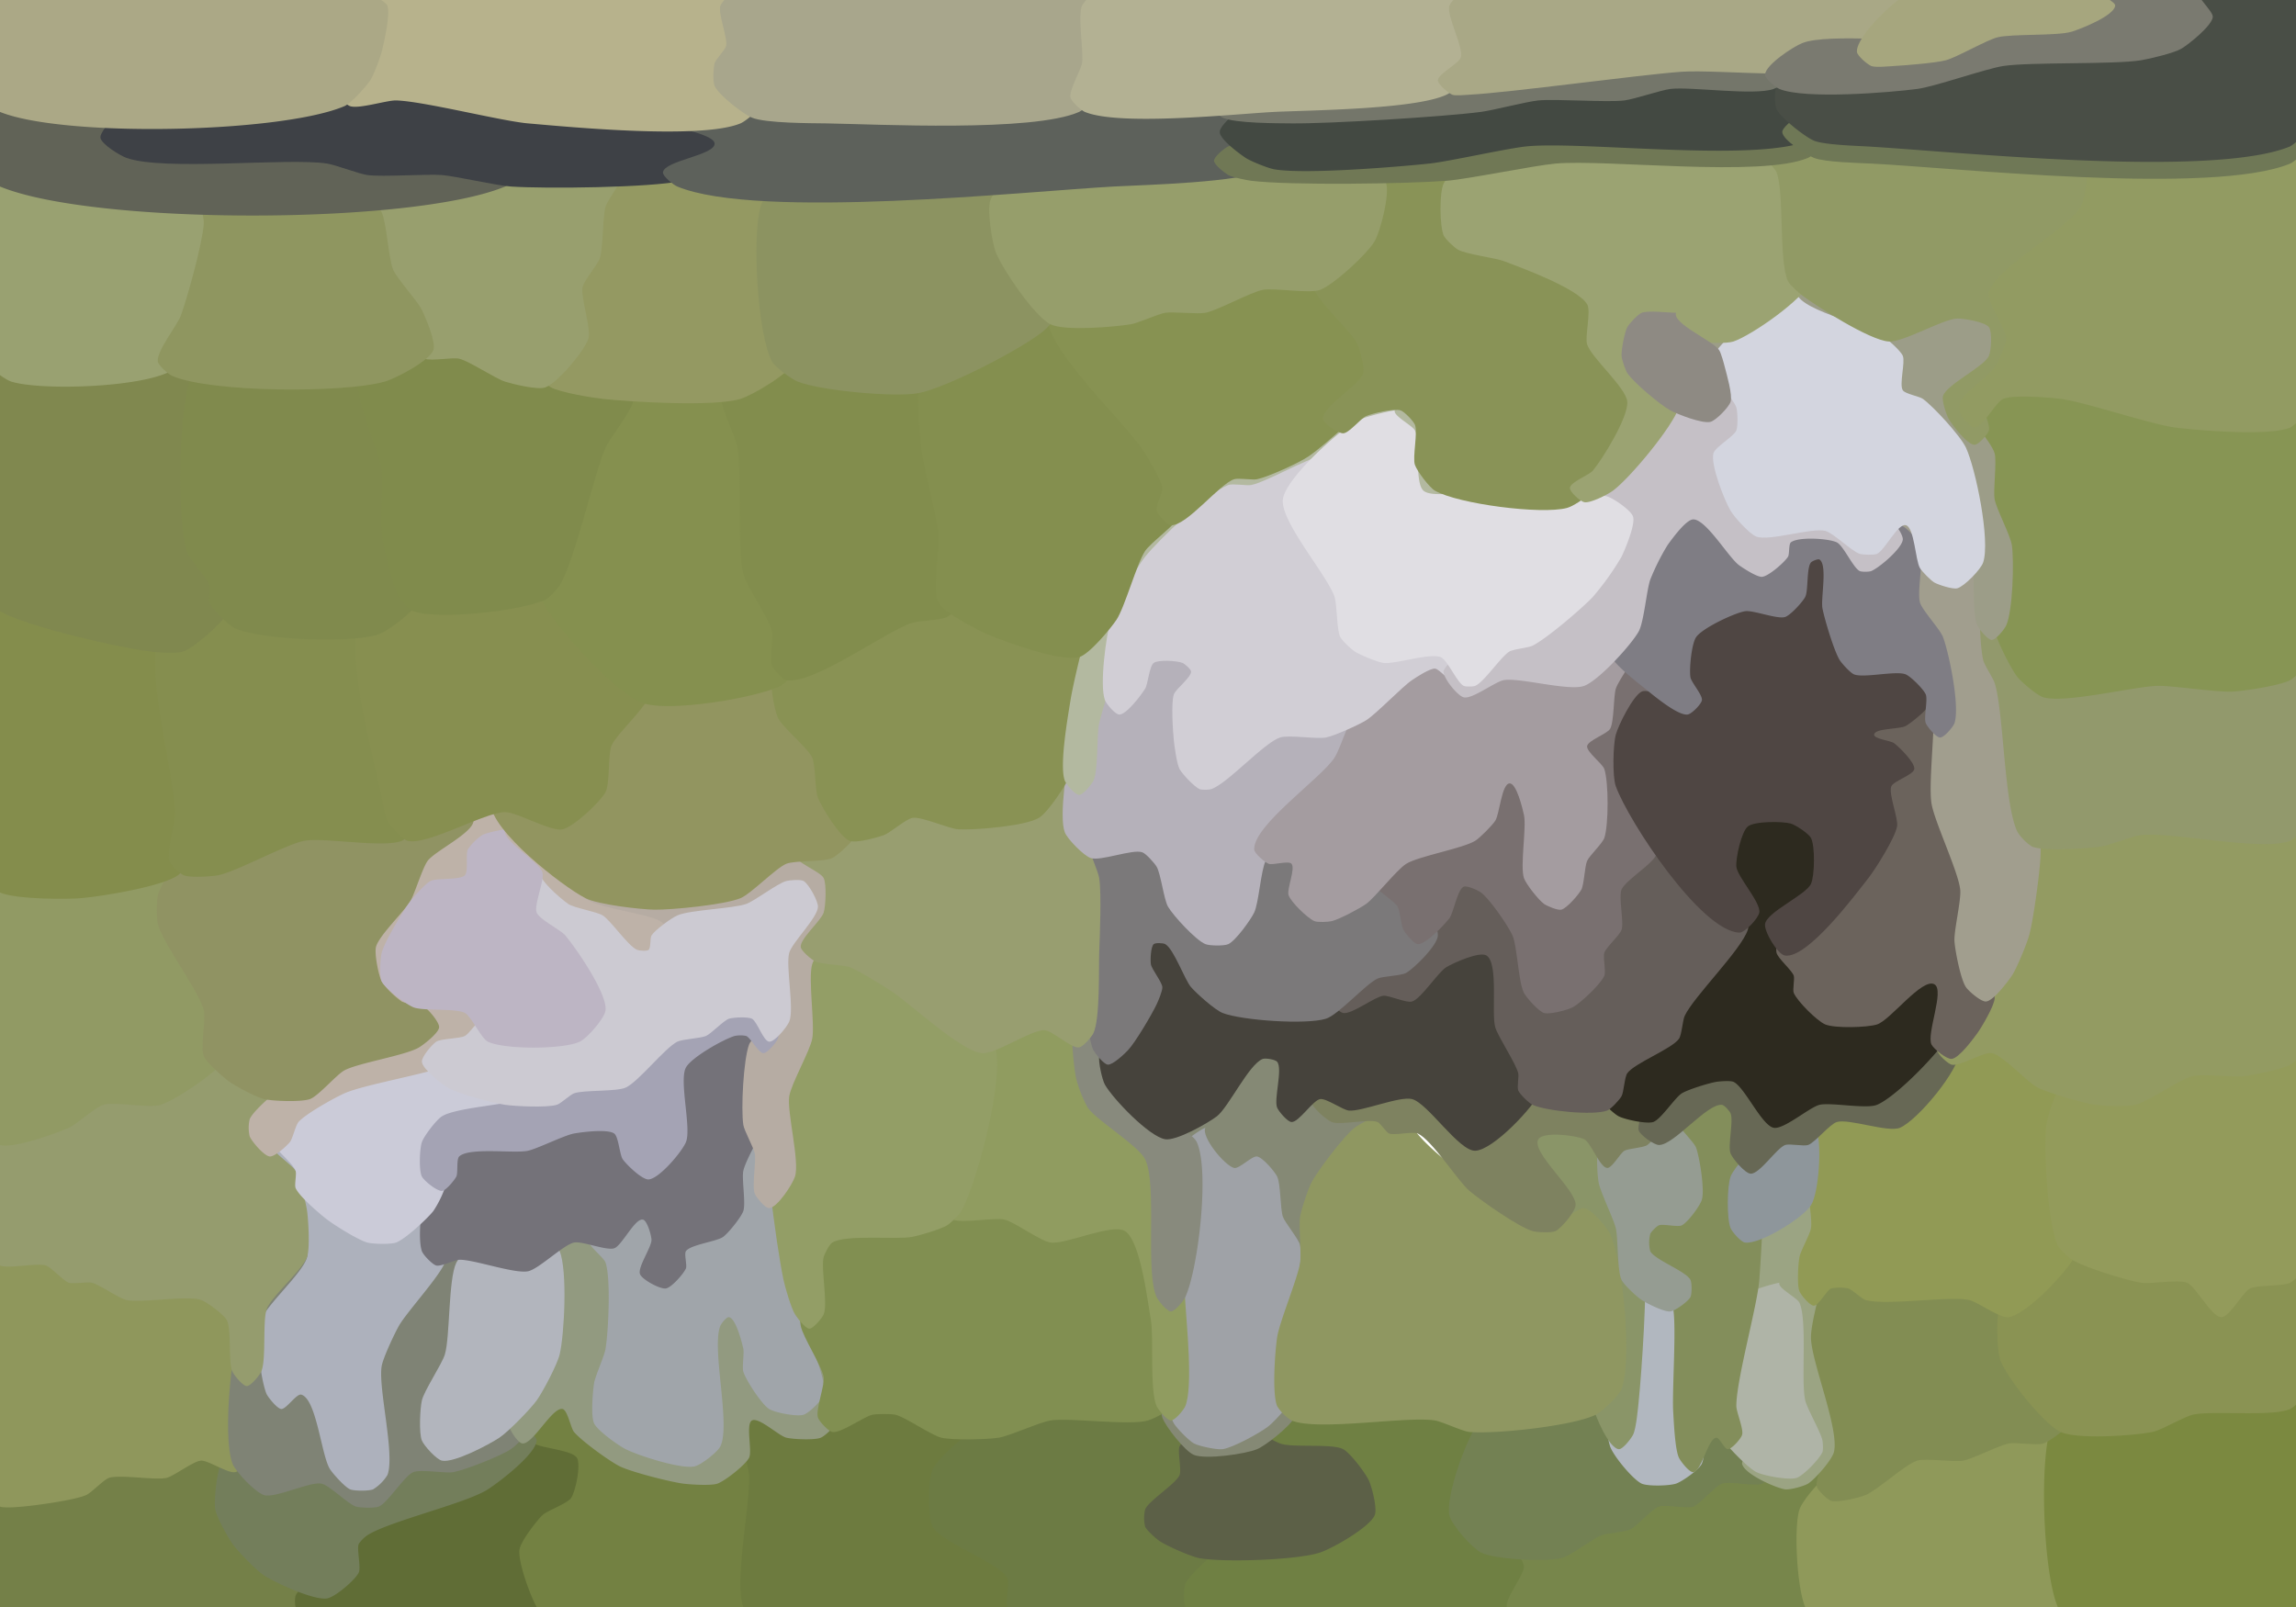 <svg xmlns="http://www.w3.org/2000/svg" width="400" height="280"><defs><filter id="a"><feTurbulence type="fractalNoise" baseFrequency=".02" numOctaves="5" result="noise"/><feDiffuseLighting in="noise" lighting-color="#fff" surfaceScale=".5" result="diffLight"><feDistantLight azimuth="45" elevation="35"/></feDiffuseLighting><feColorMatrix in="diffLight" values="0 0 0 0 1 0 0 0 0 1 0 0 0 0 1 1 0 0 0 0" result="diffLightLight"/><feColorMatrix in="diffLight" values="0 0 0 0 0 0 0 0 0 0 0 0 0 0 0 -1 0 0 0 1" result="diffLightShadow"/><feComponentTransfer in="diffLightLight" result="diffLightLight2"><feFuncA type="table" tableValues="0 0 0.8"/></feComponentTransfer><feComponentTransfer in="diffLightShadow" result="diffLightShadow2"><feFuncA type="table" tableValues="0 0 0.5 0.5"/></feComponentTransfer><feComposite in2="SourceGraphic" in="diffLightShadow2" operator="atop" result="sourceWithShadow"/><feComposite in2="sourceWithShadow" in="diffLightLight2" operator="atop"/></filter></defs><path d="M38 250.5c-1.87.3-7.13 2.7-9 3-1.97.32-8.07-.51-10 0-1.56.41-5.46 3.52-7 4-2.3.71-9.82-.01-12 1a8.2 8.2 0 0 0-2.5 2.5c-1.45 3.51-1.45 15.49 0 19a7.8 7.8 0 0 0 2.5 2.5c9.8 4.06 43.2 4.06 53 0 .65-.27 2.15-1.88 2.5-2.5.4-.72 1.22-3.2 1-4-.26-.95-2.68-2.95-3.5-3.5-1.53-1.02-7.15-2.25-8.5-3.5-.98-.91-2.76-4.68-3-6-.32-1.78 1.7-7.33 1-9-.44-1.05-4.87-2.42-4.5-3.5" filter="url(#a)" fill="#748048"/><path d="M96 247.5c-.8 0-3.27-.33-4 0-1.94.88-5.26 6.78-7 8-4.04 2.84-18.87 6.3-23 9-.83.54-3.12 2.59-3.5 3.5-.38.92.55 4.17 0 5-.42.64-2.87 1.07-3.5 1.5-.82.55-3.12 2.59-3.5 3.5a4.41 4.41 0 0 0 0 2 7.8 7.8 0 0 0 2.5 2.5c7.58 3.14 33.42 3.14 41 0 .65-.27 2.37-1.8 2.5-2.5.29-1.5-2.82-5.49-3-7-.15-1.2.25-5.04 1-6 .47-.6 2.89-1.05 3.5-1.5 1.37-1.01 4.91-4.9 5.5-6.5.34-.94.44-4.1 0-5-.95-1.92-9.19-4.47-8.5-6.5" filter="url(#a)" fill="#606d36"/><path d="M100 238.5c-2.59 1.15-9.57 7.67-9.5 10.5.02.7 1.9 2.13 2.5 2.5 1.34.83 6.67 1.16 7.5 2.5.74 1.2-.22 5.82-1 7-.65.97-4.16 2.2-5 3-1.04 1-3.79 4.57-4 6-.3 2.07 1.93 8.2 3 10 .36.6 1.85 2.23 2.5 2.5 6.47 2.68 28.53 2.68 35 0a8.02 8.02 0 0 0 2.5-2.5c1.78-4.03 1.26-17.6 1-22-.15-2.43-.71-9.94-2-12-.46-.73-2.64-2.57-3.5-2.5-.7.06-2.23 1.85-2.5 2.5-.54 1.3.54 5.7 0 7-.16.4-1.1 1.34-1.5 1.5-1.1.46-4.81.18-6 0-2.69-.4-10.67-2.6-13-4-.6-.36-2.18-1.87-2.5-2.5-.63-1.26-.37-5.74-1-7-.32-.63-2.77-1.85-2.5-2.5" filter="url(#a)" fill="#738142"/><path d="M156 242.5c-.8 0-3.22-.17-4 0-1.93.4-7.07 3.6-9 4-1.17.25-4.83.28-6 0-1.3-.3-4.68-3.21-6-3-.7.11-2.29 1.83-2.5 2.5-.67 2.13 1.85 8.77 2 11 .31 4.6-2.67 18.7-1 23a7.6 7.6 0 0 0 2.5 2.5c8.31 3.44 36.69 3.44 45 0a7.8 7.8 0 0 0 2.5-2.5c.38-.92.38-4.08 0-5-.7-1.7-5.05-5.37-6.5-6.5-1.38-1.08-6.73-2.93-7.5-4.5-.7-1.45.24-6.58 1-8 1-1.88 7.93-4.88 8-7 .02-.7-1.85-2.23-2.5-2.5-1.48-.61-6.44.37-8 0-1.74-.41-8.41-2.26-8-4" filter="url(#a)" fill="#6d7b3f"/><path d="M203 242.5c-4 .1-16.04.41-20 1-1.63.24-6.53 1.25-8 2-2.9 1.48-11.12 7.54-12.5 10.5-.84 1.81-.93 8.23 0 10 1.47 2.8 11.53 6.2 13 9 .46.89-.38 4.08 0 5a7.8 7.8 0 0 0 2.5 2.5c5.54 2.3 24.46 2.3 30 0a7.8 7.8 0 0 0 2.5-2.5c.3-.74-.38-3.3 0-4 1.02-1.9 8.79-3.85 9-6 .07-.7-1.85-2.23-2.5-2.5-1.48-.61-6.44.34-8 0-1.18-.26-4.85-1.48-5.5-2.5-.22-.34-.15-1.63 0-2 .65-1.57 5.35-4.43 6-6 .46-1.1.38-4.86 0-6-.69-2.03-7.45-6.58-6.5-8.5" filter="url(#a)" fill="#6c7b44"/><path d="M231 242.5c-1.41.1-5.76.32-7 1-1.74.95-6.67 5.52-6.5 7.5.12 1.42 4.19 3.96 5.5 4.5 1.86.77 8.4-.22 10 1 1.1.84 2.94 5.18 2.5 6.5-.4 1.24-4.25 3.14-5.5 3.5-2.11.62-8.97-.84-11 0-.78.32-2.26 2.58-3 3-.72.4-3.28.6-4 1-1.35.77-4.9 4.06-5.5 5.5-.3.74-.3 3.26 0 4a7.8 7.8 0 0 0 2.5 2.5c10.16 4.21 44.84 4.21 55 0 .65-.27 2.12-1.9 2.5-2.5.93-1.44 3.26-6.31 3-8-.17-1.13-2.5-3.94-3.5-4.5-1.4-.8-6.65-.12-8-1a5.83 5.83 0 0 1-1.5-2.5c-.4-3.33 5.8-12.74 5-16-.17-.69-1.88-2.16-2.5-2.5-1.62-.89-7.16-1.87-9-2-2.6-.18-10.41 1.32-13 1-1.26-.15-6.2-.75-6-2" filter="url(#a)" fill="#6f8043"/><path d="M317 246.5c-.65.27-2.31 1.82-2.5 2.5-.22.8 1.22 3.2 1 4a4.1 4.1 0 0 1-1.5 1.5c-2.77 1.15-12.23-1.15-15 0-1.05.43-2.95 3.57-4 4-1.1.46-4.84-.3-6 0-3.12.83-10.94 6.98-14 8-1.53.51-6.55.3-8 1-.64.31-2.34 1.81-2.5 2.5-.15.62 1.03 2.37 1 3-.06 1.52-3.29 5.5-3 7 .13.7 1.85 2.23 2.5 2.5 9.42 3.9 41.58 3.9 51 0a7.54 7.54 0 0 0 2.5-2.5c1.21-3.18-2.03-13.75-1-17 .39-1.22 3.66-3.76 4-5 .37-1.36-.45-5.7-1-7-.45-1.05-4-3.48-3.5-4.5" filter="url(#a)" fill="#77864b"/><path d="M359 245.5c-.69.2-2.31 1.8-3 2-1.15.35-4.82-.21-6 0-1.68.3-6.32 2.7-8 3-1.57.29-6.47-.46-8 0-2.07.63-6.98 5.23-9 6-1.32.5-5.77.3-7 1-1.24.7-4.06 4.15-4.5 5.5-1.05 3.24-.4 13.9 1 17a8.08 8.08 0 0 0 2.5 2.5c7.95 3.3 35.05 3.3 43 0a7.8 7.8 0 0 0 2.5-2.5c2.3-5.54 1.95-24.32 0-30-.37-1.08-4-3.48-3.5-4.5" filter="url(#a)" fill="#8f995a"/><path d="M399 241.5c-3.4.1-13.69.22-17 1-1.48.35-5.5 2.7-7 3-2.94.6-12.23-1.15-15 0a7.66 7.66 0 0 0-2.5 2.5c-2.36 5.95-1.54 26.12 1 32a7.95 7.95 0 0 0 2.5 2.5c7.02 2.9 30.98 2.9 38 0a7.8 7.8 0 0 0 2.5-2.5c2.76-6.65 2.76-29.35 0-36-.27-.65-2.77-1.85-2.5-2.5" filter="url(#a)" fill="#7b8940"/><path d="M91 247.5c-2.55.51-9.45 4.49-12 5-1.57.31-6.55-.68-8 0-1.41.66-3.59 5.34-5 6-.72.34-3.23.23-4 0-1.38-.42-4.59-3.72-6-4-2-.4-8.08 2.7-10 2-1.2-.44-2.72-4.93-4-5-.99-.05-3.07 2.61-3.5 3.5-.7 1.45-1.27 6.41-1 8 .23 1.32 2.22 4.91 3 6 .91 1.26 4.19 4.66 5.5 5.5 1.97 1.26 8.7 4.4 11 4 1.4-.24 4.9-3.22 5.5-4.5.43-.9-.38-4.08 0-5a6.02 6.02 0 0 1 1.5-1.5c3.77-2.44 17.23-5.56 21-8 2.02-1.3 8.3-6.1 8.5-8.5.07-.86-2.9-2.74-2.5-3.5" filter="url(#a)" fill="#737e5b"/><path d="M219 248.5c-2.2.1-9 .06-11 1a8.24 8.24 0 0 0-2.5 2.5c-.38.92.38 4.08 0 5-.65 1.57-5.35 4.43-6 6a6.62 6.62 0 0 0 0 3c.27.65 1.91 2.1 2.5 2.5 1.26.85 5.5 2.73 7 3 4.14.75 17.01.34 21-1 2.18-.73 8.6-4.38 9.5-6.5.48-1.12-.5-4.9-1-6-.59-1.3-3.24-4.83-4.5-5.5-1.95-1.04-8.94-.2-11-1-.93-.36-4.32-2.05-4-3" filter="url(#a)" fill="#5c6047"/><path d="M279 241.5c-1.87.3-7.13 2.7-9 3-1.38.22-5.66-.4-7 0-1.25.36-4.7 2.46-5.5 3.5-2.04 2.66-5.67 12.71-5 16 .34 1.67 3.98 5.73 5.5 6.5 2.5 1.27 11.26 1.62 14 1 1.57-.36 5.49-3.43 7-4 .96-.36 4.08-.57 5-1 1.16-.54 3.8-3.58 5-4 1.13-.4 4.87.4 6 0 1.2-.42 3.8-3.58 5-4 1.32-.46 5.7.54 7 0 .65-.27 2.52-1.8 2.5-2.5-.07-2.83-7.67-9.4-10.5-9.5-1.14-.04-3.76 2.63-4.5 3.5-.67.78-1.61 3.98-2.5 4.5-1.03.6-5 .66-6 0-1.9-1.26-3.22-8.6-4.5-10.5-.4-.59-2.77-1.85-2.5-2.5" filter="url(#a)" fill="#738153"/><path d="M8 216.5c-1.6 0-6.52-.61-8 0a7.8 7.8 0 0 0-2.5 2.5c-3.14 7.58-3.14 33.42 0 41a7.8 7.8 0 0 0 2.5 2.5c.74.3 3.2.07 4 0 2.23-.2 8.95-1.1 11-2 .92-.4 3.05-2.68 4-3 1.9-.63 8.05.46 10 0 1.3-.3 4.66-2.9 6-3 1.26-.09 4.77 2.3 6 2 .96-.23 3.09-2.6 3.5-3.5 1.09-2.37 1.16-10.4 1-13-.12-2.04-.98-8.23-2-10-1.13-1.96-6.38-6.7-8.5-7.5-2.43-.92-10.47.6-13 0-1.3-.3-4.7-2.7-6-3-.78-.18-3.24.25-4 0-.95-.32-4.32-2.05-4-3" filter="url(#a)" fill="#8f975c"/><path d="M49 196.5c-.6 0-2.45-.23-3 0-.65.27-2.46 1.8-2.5 2.5-.07 1.28 3.41 3.86 4 5 .67 1.3 1.8 5.56 2 7 .22 1.58.52 6.49 0 8-.74 2.16-6.18 6.87-7 9-1.95 5.05-3.89 21.92-2 27 .54 1.46 4.01 5.05 5.5 5.5 1.95.6 8-2.4 10-2 1.41.28 4.62 3.58 6 4 .77.23 3.26.3 4 0 1.57-.65 4.43-5.35 6-6 1.3-.54 5.63.26 7 0 2.12-.4 8.2-2.81 10-4 .83-.54 2.95-2.68 3.5-3.5.85-1.26 2.7-5.5 3-7 .12-.59.23-2.45 0-3-.27-.65-1.8-2.59-2.5-2.5-2.31.28-4.2 8.51-6 10-1.56 1.3-7.84 4.66-9.5 3.5-.98-.69-.28-4.83 0-6 .41-1.74 3.44-6.3 4-8 1.08-3.28 4.24-13.78 3-17-.41-1.06-3.38-3.26-4.5-3.5-.8-.17-3.28.6-4 1-.62.35-2.06 1.95-2.5 2.5-2.35 2.95-8.92 12.39-10 16-1.18 3.93 3.1 18.52-.5 20.5-.51.28-2.13-1.05-2.5-1.5-1.49-1.8-2.74-9.03-4-11-.68-1.07-3.28-4.13-4.5-4.5-.49-.15-2.1.82-2.5.5-1.4-1.14-.62-7.31 0-9 .64-1.73 5.15-5.36 6-7 .76-1.47 2.06-6.35 2-8-.1-2.53-2.87-9.74-4-12-.7-1.41-5.23-5.1-4.5-6.5" filter="url(#a)" fill="#7f8375"/><path d="M322 220.5c-.6 0-2.45-.23-3 0-1.7.7-5.53 4.94-6.5 6.5-.33.54-.94 2.37-1 3-.32 3.2 1.07 12.91 2 16 .52 1.71 3.76 6.23 4 8 .14 1.01-1.3 4.02-1 5 .2.68 1.83 2.28 2.5 2.5 1.16.37 4.87-.55 6-1 2.01-.8 6.93-5.37 9-6 1.53-.46 6.43.29 8 0 1.68-.3 6.32-2.7 8-3 1.18-.21 4.86.39 6 0 1.08-.37 4-2.48 4.5-3.5.18-.36.14-1.63 0-2-.86-2.25-7.33-6.69-8-9-.34-1.17 1.27-4.81 1-6-.35-1.54-3.24-5.55-4.5-6.5-1.01-.76-4.75-1.8-6-2-3.55-.58-14.55 1.04-18 0-.69-.2-3.2-1.31-3-2" filter="url(#a)" fill="#828d53"/><path d="M51 197.5c-.91.38-3.34 2.52-3.5 3.5-.29 1.77 3.42 6.3 4 8 .66 1.93 2.44 8 2 10-.58 2.66-7.16 8.41-8 11-.56 1.71-.22 7.21 0 9 .1.82.6 3.28 1 4 .35.62 1.8 2.44 2.5 2.5.86.07 2.68-2.75 3.5-2.5 2.67.8 3.48 10.66 5 13 .54.83 2.59 3.12 3.5 3.5.74.3 3.26.3 4 0a7.57 7.57 0 0 0 2.5-2.5c1.36-3.55-1.67-15.25-1-19 .27-1.5 2.25-5.68 3-7 1.34-2.36 6.98-8.48 8-11 1.06-2.62 3.11-11.4 2-14-.34-.8-2.66-2.67-3.5-2.5-1.85.37-3.42 6.97-5 8-1.19.77-5.62 1.3-7 1-1.98-.43-7.39-3.8-8.5-5.5-.67-1.02-.44-4.92-1-6-.45-.88-3.88-2.59-3.5-3.5" filter="url(#a)" fill="#adb1bc"/><path d="M321 191.5c-.62.1-2.46.67-3 1-1.32.82-4.84 4.1-5.5 5.5-.94 2 .17 9.13-1 11-1.24 1.98-8.85 3.97-10 6-1.18 2.09-.92 9.78 0 12a7.41 7.41 0 0 0 2.5 2.5c1.04.38 4.66-1.22 5.5-.5 2.29 1.95.3 12.08 1 15 .36 1.48 2.84 5.49 3 7 .05.5-.08 2.2-.5 2.5-1.15.82-5.66-1.45-7-1-.67.22-2.59 1.8-2.5 2.5.21 1.74 5.77 4.24 7.5 4.5.82.12 3.3-.56 4-1 1.2-.76 4.16-4.12 4.5-5.5.99-3.96-4.02-15.92-4-20 .02-3.88 3.76-15.12 4-19 .15-2.4-1.39-9.62-1-12 .12-.75.9-3.04 1.5-3.5 1.29-.97 6.55-.3 8-1 .64-.31 2.5-1.8 2.5-2.5s-1.87-2.18-2.5-2.5c-1.26-.63-7.1.41-7-1" filter="url(#a)" fill="#9ba483"/><path d="M136 203.5c-1.02.5-3.13 3.42-3.5 4.5-.39 1.14-.1 4.8 0 6 .3 3.64 2.02 14.49 3 18 .58 2.07 5.08 8.14 4 10-.35.61-2.83.72-3.5.5a5.08 5.08 0 0 1-1.5-1.5c-1.14-1.97-1.86-9.03-3-11-.64-1.1-3.32-4.01-4.5-4.5a3.92 3.92 0 0 0-2 0c-1.14.63-3.17 4.24-3.5 5.5-.97 3.68 3.01 15.77 1 19-.4.65-2.74 1.46-3.5 1.5-2.08.12-8.2-1.93-10-3a5.69 5.69 0 0 1-1.5-1.5c-.46-1.1-.2-4.82 0-6 .2-1.25 1.8-4.75 2-6 .48-2.96.93-12.15 0-15-.58-1.77-3.84-6.66-5.5-7.5-.71-.36-3.24-.24-4 0-1.5.47-5.6 3.2-6.5 4.5-.47.68-.93 3.18-1 4-.27 3 1.5 12.03 1 15-.42 2.57-5.3 9.42-5 12 .1.85 1.65 3.4 2.5 3.5 1.83.22 5.2-6.36 7-6 .88.18 1.43 3.31 2 4 1.28 1.54 6.2 5.12 8 6 2.05 1 8.74 2.7 11 3 1.19.16 4.87.4 6 0 1.34-.48 4.84-3.24 5.5-4.5.6-1.16-.63-5.86.5-6.5 1.17-.66 4.7 2.7 6 3 1.17.28 4.9.46 6 0 .91-.38 3.06-2.61 3.5-3.5.63-1.26 1.18-5.6 1-7-.46-3.65-6.08-13.44-7-17-.86-3.31-.5-13.92-2-17-.3-.64-2.77-1.85-2.5-2.5" filter="url(#a)" fill="#929a80"/><path d="M285 221.5a8.14 8.14 0 0 0-2.5 2.5c-2.33 5.1-3.74 22.66-2 28 .53 1.62 3.96 5.78 5.5 6.5 1.09.5 4.86.39 6 0 1.08-.37 4.05-2.45 4.5-3.5 1.5-3.52-2.04-15.18-2-19 .02-1.61 1.52-6.47 1-8-.32-.94-2.68-2.95-3.5-3.5-1.26-.85-7.3-1.5-7-3" filter="url(#a)" fill="#b1b7bf"/><path d="M310 223.5c-1.25.2-4.92 1.33-6 2a11 11 0 0 0-2.5 2.5c-1.75 3.43-3.32 15.17-3 19 .05.63.67 2.46 1 3 .97 1.56 4.86 5.68 6.5 6.5 1.26.63 5.66 1.45 7 1 1.2-.4 4.01-3.32 4.5-4.5.15-.37.08-1.6 0-2-.3-1.5-2.65-5.52-3-7-.78-3.31.4-13.9-1-17-.4-.9-3.88-2.59-3.5-3.5" filter="url(#a)" fill="#afb4a7"/><path d="M300 188.5c-1.06.2-4.13 1.36-5 2-1.15.84-4.13 4.13-4.5 5.5-.7 2.54 3.57 10.89 2 13-.42.57-2.87.18-3.5.5-1.4.7-4.9 4.06-5.5 5.5a6.62 6.62 0 0 0 0 3c.76 1.83 5.96 5.32 7 7 .33.54.9 2.38 1 3 .58 3.55-.22 14.4 0 18 .1 1.6.3 6.55 1 8 .31.64 1.8 2.57 2.5 2.5 1.44-.14 2.56-5.86 4-6 .56-.06 1.43 2 2 2 .7 0 2.3-1.82 2.5-2.5.3-.98-1-3.98-1-5-.04-4.47 3.67-17.54 4-22 .44-5.99 1.66-24.62-1-30-.63-1.27-5.98-3.16-5.5-4.5" filter="url(#a)" fill="#838e5b"/><path d="M132 194.5c-.82.26-2.94 1.85-3.5 2.5-.58.68-1.75 3.14-2 4-.56 1.93-.14 8.18-1 10a6.77 6.77 0 0 1-1.5 1.5c-1.26.85-5.65 3.7-7 3-.45-.24-.24-2.06-.5-2.5-.73-1.22-4.09-4.65-5.5-4.5-1.27.13-3.02 4.17-4 5-.79.66-4.29 1.5-4.5 2.5-.2.98 2.68 3.05 3 4 .95 2.85.48 12.04 0 15-.2 1.25-1.8 4.75-2 6-.22 1.38-.6 5.73 0 7 .6 1.28 4.23 3.86 5.5 4.5 2.21 1.11 9.58 3.51 12 3 1.12-.24 4-2.48 4.5-3.5 1.85-3.77-1.6-17.12 0-21 .16-.4 1.08-1.58 1.5-1.5 1.19.22 2.24 4.32 2.5 5.5.17.78-.24 3.24 0 4 .47 1.5 3.16 5.65 4.5 6.5 1.03.65 4.84 1.37 6 1 .94-.3 3.26-2.54 3.5-3.5.8-3.26-4.3-12.72-5-16-1.09-5.12-2.06-20.85-3-26-.15-.81-.6-3.28-1-4-.35-.62-2.77-1.85-2.5-2.5" filter="url(#a)" fill="#a0a5aa"/><path d="M95 215.5c-.69.2-2.3 1.83-3 2-1.76.43-7.3-1.6-9-1-.93.33-3.07 2.61-3.5 3.5-1.42 2.9-1.07 12.91-2 16-.52 1.71-3.59 6.26-4 8-.32 1.36-.54 5.7 0 7 .38.91 2.53 3.3 3.5 3.5 2.11.43 8.2-2.81 10-4 1.53-1.01 5.43-5 6.5-6.5 1.05-1.45 3.59-6.26 4-8 .83-3.5 1.38-14.67 0-18-.27-.65-2.77-1.85-2.5-2.5" filter="url(#a)" fill="#b2b5bd"/><path d="M223 180.5c-.8 0-3.3-.38-4 0-1.9 1.02-4.38 7.57-6 9-1 .89-4.91 2.22-6 3-1.03.74-4.44 3.23-4.5 4.5-.07 1.42 3.08 5.43 4.5 5.5.56.03 1.43-2.02 2-2 1.84.07 4.17 6.75 6 7 .71.1 2.31-2.22 3-2 2.36.74 4.18 9.05 4.5 11.5.44 3.4-1.99 13.58-2 17 0 1.81 1.68 7.32 1 9-.54 1.32-4.2 3.91-5.5 4.5-1.1.5-4.9 1.53-6 1-1.85-.9-2.96-8.71-5-9-.7-.1-2.23 1.85-2.5 2.5-.38.92-.34 4.06 0 5 .59 1.6 3.92 5.85 5.5 6.5 2.04.84 8.96-.15 11-1 1.57-.66 5.73-3.98 6.5-5.5 1.27-2.5.48-11.24 1-14 .5-2.67 3.6-10.31 4-13 .24-1.58-.26-6.42 0-8 .2-1.25 1.52-4.83 2-6 .34-.83 1.43-3.3 2-4 1.45-1.76 8.86-4.72 9-7 .06-.99-2.59-3.12-3.5-3.5-1.3-.54-5.75.63-7 0-.9-.45-2-3.93-3-4-.85-.06-2.2 3.29-3 3-1.04-.38-.1-4.47-.5-5.5-.42-1.06-4-3.48-3.5-4.5" filter="url(#a)" fill="#858975"/><path d="M210 196.5c-1.6.59-5.76 3.96-6.5 5.5-3.37 7.04-1.98 31.26-1 39 .18 1.44 1.26 5.75 2 7 .5.85 2.63 3.03 3.5 3.5.9.48 3.99 1.14 5 1 1.77-.24 6.6-2.88 8-4 1.11-.89 4.1-4.14 4.5-5.5.51-1.74-1-7.19-1-9 .01-3.42 2.72-13.65 2-17-.24-1.14-2.61-3.9-3-5-.47-1.33-.37-5.74-1-7-.44-.89-2.52-3.34-3.5-3.5-.88-.14-3.13 2.22-4 2-1.67-.41-5.79-5.47-5-7" filter="url(#a)" fill="#9fa2a7"/><path d="M272 193.5c-1.01.1-4.13.46-5 1-.97.6-3.45 3.36-3.5 4.5-.12 2.6 8.09 8.63 7 11-.3.64-2.82.69-3.5.5-1.24-.34-3.72-3.97-5-4-.86-.02-3.46 1.64-3.5 2.5-.1 1.98 5.7 5.66 7.5 6.5 1.1.52 4.79 1.1 6 1 .95-.07 3.73-2.05 4.5-1.5 1.62 1.17-.32 8.03 0 10 .2 1.25 1.84 4.74 2 6 .35 2.79-1.65 11.27-1 14 .4 1.7 2.76 7.29 4.5 7.5.7.09 2.18-1.87 2.5-2.5.56-1.08.88-4.79 1-6 .51-4.98 1.54-20.03 1-25-.43-3.9-3.04-15.6-5-19-.77-1.35-4.15-4.73-5.5-5.5-.72-.4-4.1-.18-4-1" filter="url(#a)" fill="#8a9568"/><path d="M175 208.5c-1.8 0-7.24-.36-9 0-1.5.3-5.5 2.7-7 3-2.35.48-9.75-.83-12 0-1.6.59-5.73 3.98-6.5 5.5-1.27 2.5-1.48 11.23-1 14 .34 1.94 3.73 7.05 4 9 .2 1.4-1.45 5.66-1 7 .22.67 1.8 2.37 2.5 2.5 1.5.29 5.5-2.7 7-3 .78-.16 3.22-.18 4 0 1.74.41 6.26 3.59 8 4 1.95.46 8.03.32 10 0 1.87-.3 7.13-2.7 9-3 3.36-.54 13.74.95 17 0 1.25-.36 4.91-2.34 5.5-3.5 1.26-2.5-.58-11.22-1-14-.53-3.45-2.3-13.95-4-17-.34-.62-1.83-2.27-2.5-2.5-2.87-.97-12.01 2.5-15 2-1.76-.3-8.41-2.26-8-4" filter="url(#a)" fill="#818f51"/><path d="M245 192.5c-1.93.4-7.44 2.8-9 4-1.91 1.48-6.35 7.37-7.5 9.5-.6 1.11-1.8 4.75-2 6-.26 1.58.24 6.42 0 8-.4 2.69-3.6 10.31-4 13-.36 2.37-.92 9.78 0 12a7.8 7.8 0 0 0 2.5 2.5c4.62 1.91 20.06-.8 25 0 1.25.2 4.74 1.88 6 2 4.42.41 18.02-1.03 22-3 1.14-.57 4.06-3.3 4.5-4.5 1.89-5.08.26-22.08-2-27-.53-1.16-3.24-4.3-4.5-4.5-.88-.14-3.11 1.9-4 2-1.64.18-6.55-1.2-8-2-4.59-2.52-20.94-13.14-19-18" filter="url(#a)" fill="#8f9761"/><path d="M363 215.5c-.6 0-2.45-.23-3 0-3 1.24-10.26 8.5-11.5 11.5-.77 1.85-.68 8.12 0 10 1.12 3.07 7.54 11.12 10.5 12.5 2.9 1.35 12.87.64 16 0 1.5-.3 5.52-2.65 7-3 3.31-.78 13.9.4 17-1a8.08 8.08 0 0 0 2.5-2.5c1.6-3.88 1.6-17.12 0-21-.27-.65-1.83-2.27-2.5-2.5-1.53-.52-6.55.3-8 1-1.02.5-2.87 3.95-4 4-1.56.07-4.53-4.47-6-5-1.5-.54-6.43.3-8 0-2.12-.4-10.4-1.88-10-4" filter="url(#a)" fill="#8a9353"/><path d="M184 175.5c-2.07.3-8.14 2.04-10 3-1.01.52-3.9 2.53-4.5 3.5-3.04 4.85-7.62 22.5-6 28 .2.68 1.85 2.23 2.5 2.5 1.66.69 7.25-.41 9 0 1.74.41 6.23 3.72 8 4 2.6.4 10.78-3.41 13-2 2.72 1.74 3.94 12.32 4.5 15.5.52 2.96-.24 12.26 1 15 .3.64 1.8 2.5 2.5 2.5s2.23-1.85 2.5-2.5c1.38-3.33.21-14.4 0-18-.3-5.03-1.03-20.37-3-25-.56-1.3-3.44-4.56-4.5-5.5-.98-.87-4.74-2.44-5.5-3.5-1.45-2-1.7-9.9-3-12-.9-1.45-7.09-3.9-6.5-5.5" filter="url(#a)" fill="#909c60"/><path d="M38 182.5c-1.25.2-4.92 1.33-6 2-.96.6-2.95 3.57-4 4-1.85.77-8.09-.58-10 0-1.38.42-4.66 3.46-6 4-2.07.84-9.02.96-11 2-.88.46-3.12 2.59-3.5 3.5-1.53 3.7-1.53 16.3 0 20a7.8 7.8 0 0 0 2.5 2.5c1.48.61 6.48-.5 8 0 .95.32 3.05 2.68 4 3 .76.25 3.22-.18 4 0 1.3.3 4.7 2.7 6 3 2.53.6 10.54-.84 13 0 1.08.37 3.94 2.5 4.5 3.5.88 1.58.22 7.37 1 9 .3.64 1.8 2.5 2.5 2.5s2.2-1.86 2.5-2.5c.94-2 .19-8.95 1-11 .84-2.12 6.26-6.84 7-9 .52-1.51.22-6.42 0-8-.2-1.44-1.26-5.75-2-7-.57-.98-3.57-2.95-4-4-.38-.92-.46-4.11 0-5 .79-1.53 6.86-3.29 7-5 .06-.7-1.85-2.23-2.5-2.5-1.1-.46-4.85.33-6 0-1.81-.52-8.52-3.19-8-5" filter="url(#a)" fill="#959c6e"/><path d="M145 163.5c-.8 0-3.28-.35-4 0-1.02.5-3.13 3.42-3.5 4.5-.84 2.46.5 10.45 0 13-.4 2.12-3.7 7.87-4 10-.92 6.36 1.68 25.71 3 32 .26 1.24 1.33 4.92 2 6 .37.6 1.8 2.5 2.5 2.5s2.23-1.85 2.5-2.5c.77-1.85-.53-8.07 0-10 .16-.56 1-2.2 1.5-2.5 2.4-1.47 11.25-.45 14-1 1.24-.25 4.92-1.33 6-2 .6-.37 2.16-1.88 2.5-2.5 2.74-5.03 7.28-22.42 6-28-.25-1.11-2.65-3.74-3.5-4.5-4.36-3.87-26.56-9.38-25-15" filter="url(#a)" fill="#939e66"/><path d="M348 179.5c-1.83.2-7.46.99-9 2-2.27 1.5-5.69 9.57-8 11-2.07 1.28-9.84.89-12 2a11.7 11.7 0 0 0-2.5 2.5c-.6.9-1.84 3.93-2 5-.36 2.38 1.36 9.62 1 12-.16 1.07-1.8 3.94-2 5-.23 1.18-.46 4.9 0 6 .27.65 1.8 2.5 2.5 2.5.85 0 2.22-2.68 3-3a7.51 7.51 0 0 1 3 0c.69.2 2.31 1.8 3 2 3.45 1.04 14.47-.72 18 0 1.5.3 5.5 3.29 7 3 3.47-.67 11.42-9.13 12.5-12.5.74-2.32-1.8-9.58-2-12-.15-1.8-.25-7.22 0-9 .2-1.44 2.37-5.6 2-7-.18-.68-1.9-2.14-2.5-2.5-1.25-.74-5.75-1.26-7-2-1.22-.72-5.54-3.7-5-5" filter="url(#a)" fill="#919a55"/><path d="M399 181.5c-1.64.2-6.36 1.8-8 2-1.79.22-7.25-.41-9 0-2.18.51-7.8 4.59-10 5-2.17.41-8.92-1.75-11-1-.66.24-2.13 1.9-2.5 2.5a24.25 24.25 0 0 0-2 6c-.48 4.2.2 17.18 2 21 .3.64 1.9 2.13 2.5 2.5 2.15 1.33 9.5 3.6 12 4 1.58.26 6.52-.61 8 0 1.57.65 4.3 6 6 6 1.41 0 3.74-4.37 5-5 1.26-.63 5.74-.37 7-1a8.52 8.52 0 0 0 2.5-2.5c2.83-6.84 2.83-30.16 0-37-.27-.65-2.77-1.85-2.5-2.5" filter="url(#a)" fill="#939b5b"/><path d="M190 158.5a8.66 8.66 0 0 0-2.5 2.5c-.56 1.08-.93 4.79-1 6-.25 4.2.1 16.9 1 21a22.95 22.95 0 0 0 2 5c1.54 2.2 8.8 6.59 10 9 2.14 4.31-.03 19.63 2 24 .3.64 1.8 2.5 2.5 2.5s2.2-1.86 2.5-2.5c2.26-4.92 4.27-22.08 2-27-.78-1.69-6.14-4.23-7.5-5.5-1.25-1.16-4.76-4.97-5.5-6.5-1.33-2.76-2.7-11.96-3-15-.22-2.19.84-8.97 0-11-.27-.65-2.77-1.85-2.5-2.5" filter="url(#a)" fill="#888a7d"/><path d="M292 194.5c-2.03.2-8.2 1.04-10 2-.87.47-3.12 2.59-3.5 3.5-.46 1.1-.21 4.82 0 6 .3 1.68 2.6 6.34 3 8 .42 1.76.22 7.37 1 9 .43.9 2.67 2.96 3.5 3.5.9.6 3.93 2.13 5 2 .85-.1 3.1-1.74 3.5-2.5.27-.53.27-2.47 0-3-.79-1.53-6.21-3.47-7-5a6.04 6.04 0 0 1 0-3c.16-.4 1.1-1.34 1.5-1.5.74-.3 3.28.35 4 0 1.02-.5 3.19-3.4 3.5-4.5.5-1.74-.4-7.3-1-9-.43-1.23-4.13-4.36-3.5-5.5" filter="url(#a)" fill="#959c92"/><path d="M130 176.5c-2.99.77-11.36 5.27-13.5 7.5a13.2 13.2 0 0 0-2 4c-.41 2.17 1.75 8.92 1 11-.24.66-1.8 2.55-2.5 2.5-2-.14-4.21-7.1-6-8-1.25-.63-5.62-.25-7 0-1.68.3-6.33 2.63-8 3-2.35.53-9.82-.01-12 1-1.15.54-3.94 3.36-4.5 4.5-1.42 2.9-3.05 12.95-2 16 .23.67 1.82 2.31 2.5 2.5.8.22 3.18-.97 4-1 2.43-.1 9.61 2.48 12 2 1.85-.37 6.15-4.61 8-5 1.38-.3 5.66 1.45 7 1 1.34-.45 3.61-5.27 5-5 .75.14 1.47 2.74 1.5 3.5.05 1.26-2.46 4.82-2 6 .37.96 3.48 2.64 4.5 2.5.98-.14 3.12-2.59 3.5-3.5.23-.55-.34-2.5 0-3 .79-1.15 5.38-1.67 6.5-2.5.92-.68 3.13-3.42 3.5-4.5.45-1.32-.3-5.63 0-7 .51-2.36 4.49-8.64 5-11 .5-2.35.92-9.78 0-12-.49-1.18-4.99-3.32-4.5-4.5" filter="url(#a)" fill="#747279"/><path d="M75 182.5c-2.23.2-8.9 1.23-11 2-3.03 1.1-11.44 6.04-14 8-.79.6-3.12 2.59-3.5 3.5a4.66 4.66 0 0 0 0 2c.53 1.47 4.47 4.53 5 6 .2.56-.23 2.45 0 3 .6 1.44 4.26 4.56 5.5 5.5 1.28.98 5.44 3.59 7 4 .97.26 4.06.34 5 0 1.6-.59 5.45-4.16 6.5-5.5a18.6 18.6 0 0 0 2-4c.44-1.65-.6-7.2.5-8.5 1.72-2.04 10.56-1.92 13-3 1.45-.64 6.36-2.93 6.5-4.5.06-.7-1.87-2.19-2.5-2.5-2.71-1.34-12.22-.81-15-2-1.18-.5-5.42-2.8-5-4" filter="url(#a)" fill="#cbcbd8"/><path d="M314 194.5c-1.56.41-5.76 2.97-7 4-1.3 1.09-4.91 4.9-5.5 6.5-.62 1.69-.69 7.34 0 9 .27.65 1.8 2.4 2.5 2.5 2.62.36 10.08-4.27 11.5-6.5 1.4-2.2 1.9-10.55 1-13-.25-.66-2.77-1.85-2.5-2.5" filter="url(#a)" fill="#8e969b"/><path d="M246 187.5c-2.23.2-8.77 2.07-11 2-.82-.03-3.23-1.28-4-1-.8.3-2.57 2.64-2.5 3.5.08.99 2.59 3.12 3.5 3.5 1.48.61 6.52-.61 8 0 .52.22 1.48 1.78 2 2 .92.38 4.09-.4 5 0 2.46 1.1 6.95 8.26 9 10 2 1.68 8.5 6.27 11 7 .77.22 3.28.35 4 0 1.02-.5 3.42-3.36 3.5-4.5.2-2.63-7.83-9.22-6.5-11.5.8-1.38 6.56-.7 8 0 1.15.55 2.72 4.93 4 5 .85.05 2.26-2.58 3-3 .72-.4 3.33-.52 4-1 1.06-.76 3.64-4.2 3.5-5.5-.08-.7-1.9-2.14-2.5-2.5-1.8-1.07-7.93-2.7-10-3-2.37-.35-9.76-.85-12 0-2.25.86-6.6 7.95-9 8-2.84.06-11.96-6.32-11-9" filter="url(#a)" fill="#7e8260"/><path d="M140 146.5c-1.01.1-4.08.56-5 1-1.4.67-4.6 4.3-6 5-1.47.75-6.35 1.88-8 2-3.81.27-15.55-.35-19-2-1.28-.6-3.59-5-5-5-.7 0-2.39 1.8-2.5 2.5-.21 1.32 2.22 4.91 3 6 .74 1.03 3.42 3.83 4.5 4.5 2.15 1.33 9.48 3.83 12 4 3.25.22 12.94-1.88 16-3 1.51-.56 5.4-3.84 7-4 .31-.03 1.4.2 1.5.5.64 1.78-4.48 6.19-5 8-.66 2.3.76 9.72 0 12-.32.95-2.65 3.06-3 4-.98 2.63-1.43 11.23-1 14 .17 1.06 1.8 3.94 2 5 .26 1.37-.54 5.7 0 7 .27.65 1.8 2.54 2.5 2.5 1.42-.07 4.07-4.15 4.5-5.5.85-2.68-1.43-11.23-1-14 .33-2.13 3.6-7.88 4-10 .5-2.55-.75-10.51 0-13 .63-2.07 5.37-6.93 6-9 .35-1.15.5-4.9 0-6-.82-1.8-8.2-4.64-7.5-6.5" filter="url(#a)" fill="#b6aca3"/><path d="M131 173.5c-.8 0-3.24-.25-4 0-.95.32-3.09 2.6-4 3-.93.42-4.09.55-5 1-2.16 1.07-6.8 7.02-9 8-1.65.74-7.27.45-9 1-1.96.63-7.07 4.28-9 5-2.68 1-11.57 1.48-14 3-.97.6-3.13 3.42-3.5 4.5-.39 1.14-.55 4.93 0 6 .4.76 2.64 2.57 3.5 2.5.7-.06 2.18-1.87 2.5-2.5.32-.63-.01-3.01.5-3.5 1.75-1.65 9.65-.47 12-1 1.67-.37 6.32-2.7 8-3 1.38-.25 5.86-.82 7 0 .77.55.95 3.73 1.5 4.5.66.93 3.36 3.57 4.5 3.5 1.83-.11 5.8-4.8 6.5-6.5 1-2.4-1.24-10.72 0-13 .97-1.78 6.56-4.93 8.5-5.5a5.06 5.06 0 0 1 2 0c.78.32 2.15 3 3 3 .7 0 2.23-1.85 2.5-2.5.23-.55.23-2.45 0-3-.49-1.18-4.99-3.32-4.5-4.5" filter="url(#a)" fill="#a4a3b4"/><path d="M338 177.5c-2.87 1.2-8.13 9.8-11 11-1.85.77-8.07-.51-10 0-1.56.41-5.4 4.21-7 4-2.24-.3-5.85-7.28-8-8-1.34-.45-5.72.4-7 1-2.06.95-7.32 5.56-8.5 7.5-.43.7-1.28 3.23-1 4 .3.8 2.64 2.48 3.5 2.5 2.6.07 8.4-7.28 11-7 .42.05 1.34 1.1 1.5 1.5.54 1.3-.54 5.7 0 7 .38.91 2.51 3.46 3.5 3.5 1.56.07 4.53-4.47 6-5 .75-.27 3.25.26 4 0 1.2-.42 3.77-3.63 5-4 2.12-.64 8.97 1.88 11 1 3.14-1.36 10.34-10.08 10.5-13.5.06-1.3-4.13-4.36-3.5-5.5" filter="url(#a)" fill="#676855"/><path d="M89 138.5c-1.6.1-6.52.35-8 1-1.56.68-5.33 4.26-6.5 5.5-1.37 1.46-5.14 6.2-6 8-.35.74-.65 3.26-1 4-.86 1.8-5.37 6.1-6 8a9.22 9.22 0 0 0 0 3c.3 1.3 2.17 4.95 3 6 .97 1.22 6.36 3.48 6 5-.3 1.3-5.26 1-6.5 1.5-3.24 1.3-12.24 6.85-15 9-1.23.96-4.9 4.06-5.5 5.5a6.62 6.62 0 0 0 0 3c.38.91 2.51 3.42 3.5 3.5.86.07 2.96-1.83 3.5-2.5.48-.6 1-2.92 1.5-3.5 1.23-1.43 6.28-4.23 8-5 4-1.77 17.24-3.78 21-6 1.34-.79 5.33-3.95 5.5-5.5.14-1.3-2.42-4.77-3.5-5.5-1.86-1.25-9.02-.96-11-2a5.25 5.25 0 0 1-1.5-1.5c-.3-.74-.2-3.23 0-4 .41-1.56 2.78-5.95 4-7 1.06-.9 5.33-1.74 6.5-2.5 1.07-.7 3.93-3.36 4.5-4.5.32-.63-.03-3.04.5-3.5.3-.26 1.64-.17 2 0 3.09 1.43 8.24 11 11 13 .87.63 4.1 1.4 5 2 1.18.78 3.75 4.33 5 5 .9.48 4.02 1.3 5 1 .95-.29 3.12-2.59 3.5-3.5.23-.55.23-2.45 0-3-.27-.65-1.9-2.14-2.5-2.5-2.33-1.4-10.94-2.22-13-4-1.59-1.38-3.29-7.78-4.5-9.5-1.38-1.97-9.42-6.28-8.5-8.5" filter="url(#a)" fill="#beb2a8"/><path d="M203 160.5c-.4 0-1.63-.15-2 0-1.18.49-4.18 3.27-4.5 4.5-.37 1.4 2.18 5.56 2 7-.35 2.76-6.54 9.26-7 12-.17 1 .5 4.11 1 5 1.4 2.46 7.7 9.05 10.5 9.5 1.95.31 7.44-2.8 9-4 2.03-1.56 5.6-9.12 8-10 .48-.17 2.18.1 2.5.5 1.01 1.24-.61 6.52 0 8 .27.65 1.8 2.46 2.5 2.5 1.28.07 3.73-3.81 5-4 1.07-.16 3.93 1.9 5 2 2.22.22 8.84-2.56 11-2 2.75.71 8.16 9.08 11 9 3.11-.08 10.24-7.65 11.5-10.5.24-.55.14-2.42 0-3-.41-1.74-3.52-6.28-4-8-.65-2.32.01-9.82-1-12-.54-1.15-3.27-4.18-4.5-4.5-1.4-.37-5.75 1.26-7 2-1.46.86-4.38 5.5-6 6-.98.3-3.98-1.1-5-1-2.15.2-7.88 3.6-10 4-2.75.53-11.22.34-14 0-.82-.1-3.3-.56-4-1-2.65-1.66-11.33-9.17-10-12" filter="url(#a)" fill="#46433c"/><path d="M32 148.5c-3.67.4-14.32 3.73-18 4-2.8.2-11.37-1.98-14-1a7.49 7.49 0 0 0-2.5 2.5c-3.3 7.95-3.3 35.05 0 43 .27.65 1.82 2.31 2.5 2.5 2.38.66 9.74-2 12-3 1.32-.58 4.62-3.58 6-4 1.91-.58 8.1.64 10 0 2.98-1 11.3-6.6 12.5-9.5.54-1.3-.56-5.66-1-7-1.06-3.23-7.18-11.7-8-15-.24-.97-.27-4.04 0-5 .31-1.12 3.14-3.84 3-5-.09-.7-2.77-1.85-2.5-2.5" filter="url(#a)" fill="#919a64"/><path d="M312 139.5c-1.4 0-5.7-.54-7 0-1.18.49-3.85 3.4-4.5 4.5-.74 1.25-2.13 5.55-2 7 .17 1.78 4.14 6.22 4 8-.36 4.43-11.63 13.77-13 18-.12.38.17 1.64 0 2-1.22 2.57-9.78 6.43-11 9a6.26 6.26 0 0 0 0 3c.38.91 2.62 3.05 3.5 3.5 1.08.56 4.84 1.37 6 1 1.35-.43 3.8-4.26 5-5 1.08-.67 4.75-1.8 6-2 .6-.1 2.45-.25 3 0 1.94.88 4.91 7.59 7 8 1.76.35 6.26-3.59 8-4 1.95-.46 8.15.77 10 0 3.53-1.46 11.8-10.08 13.5-13.5.63-1.26 1.45-5.66 1-7-.4-1.2-3.23-4.44-4.5-4.5-1.56-.07-4.67 4.18-6 5-1.3.8-5.48 2.94-7 3-1.58.07-6.58-1.22-7.5-2.5-.35-.49.15-2.42 0-3-.52-2-5.35-6.97-5-9 .36-2.1 6.96-5.14 8-7 .6-1.06 1.37-4.84 1-6-.73-2.29-9.42-6.28-8.5-8.5" filter="url(#a)" fill="#2d2a1f"/><path d="M284 135.5c-.89.52-2.52 3.47-2.5 4.5.02 1.17 2.69 3.88 3 5 .21.77.3 3.26 0 4-.65 1.57-5.35 4.43-6 6-.54 1.3.3 5.63 0 7-.46 2.05-2.79 8.28-4.5 9.5-.74.53-3.75 1-4.5.5-1.89-1.28-1.91-9-3-11-1.22-2.24-6.37-8.1-8.5-9.5-.53-.35-2.38-1.15-3-1-1.24.3-3.76 3.47-4.5 4.5-1.3 1.81-3.27 8.58-5 10-.88.72-4.5.96-5.5 1.5-2 1.08-8.43 5.23-8.5 7.5-.02.7 1.8 2.37 2.5 2.5 1.5.29 5.49-2.84 7-3 1.01-.1 4.02 1.3 5 1 1.62-.5 4.54-5.14 6-6 1.25-.74 5.79-2.8 7-2 2.1 1.4.78 10.09 1.5 12.5.51 1.71 3.59 6.26 4 8 .14.58-.23 2.45 0 3 .27.65 1.86 2.2 2.5 2.5 2.37 1.09 10.55 1.9 13 1 .66-.25 2.15-1.88 2.5-2.5.4-.72.52-3.33 1-4 1.25-1.77 7.75-4.23 9-6 .48-.67.65-3.25 1-4 1.58-3.37 9.84-11.46 11-15 .19-.57.19-2.43 0-3-.63-1.9-4.71-6.47-6-8-2.73-3.25-16.19-11.6-14.5-15.5" filter="url(#a)" fill="#655e5a"/><path d="M94 151.5c-1.08.37-4 2.48-4.5 3.5-.35.72-.3 3.26 0 4 .76 1.83 5.87 5.37 7 7 1.38 1.99 6.28 8.95 5 11-1.85 2.97-14.28-.89-17.5.5-.78.34-2.25 2.6-3 3-.9.48-4.14.45-5 1-.72.47-2.57 2.64-2.5 3.5.1 1.27 3.4 3.85 4.5 4.5 1.8 1.07 7.93 2.7 10 3 1.78.26 7.28.52 9 0 .69-.2 2.32-1.75 3-2 1.7-.62 7.35-.26 9-1 2.2-.98 6.84-6.93 9-8 .91-.45 4.07-.58 5-1 .91-.4 3.05-2.68 4-3 .76-.25 3.28-.36 4 0 .9.45 2 3.93 3 4 .99.07 3.12-2.59 3.5-3.5.92-2.22-.66-9.7 0-12 .52-1.81 4.95-6.11 5-8 .03-1.03-1.61-3.98-2.5-4.5-.52-.3-2.42-.15-3 0-1.56.41-5.48 3.46-7 4-2.3.82-9.77 1.02-12 2-1.04.46-3.9 2.53-4.5 3.5-.27.43-.1 2.18-.5 2.5-.3.25-1.63.15-2 0-1.57-.65-4.56-5.1-6-6-1.08-.67-4.96-1.29-6-2-1.29-.88-5.66-4.59-5-6" filter="url(#a)" fill="#cccad2"/><path d="M378 141.5c-4.81.2-19.63-.03-24 2a9.06 9.06 0 0 0-2.5 2.5c-1.82 3.61-1.57 16.22-3 20-1.43 3.79-11.43 12.97-11 17 .07.7 1.82 2.32 2.5 2.5 1.4.37 5.57-2.26 7-2 1.97.36 6.21 5.1 8 6 1.86.94 7.93 2.7 10 3 1.39.2 5.64.32 7 0 2.18-.51 7.82-4.49 10-5 1.75-.41 7.21.22 9 0 1.64-.2 6.56-1.19 8-2 .62-.35 2.23-1.85 2.5-2.5 2.9-7.02 2.9-30.98 0-38a8.03 8.03 0 0 0-2.5-2.5c-3.85-1.7-21.1 3.2-21-1" filter="url(#a)" fill="#939b62"/><path d="M80 140.5c-3.04.3-11.95 2.83-15 3-2.4.14-9.62-1.36-12-1-3.2.48-11.83 5.39-15 6-.98.19-4.08-.38-5 0-.91.38-2.92 2.7-3.5 3.5-.52.73-1.8 3.13-2 4-.23.97-.24 4.03 0 5 .82 3.3 7.18 11.7 8 15 .39 1.55-.61 6.52 0 8 .49 1.18 3.47 3.76 4.5 4.5 1.09.78 4.7 2.7 6 3 1.56.37 6.5.54 8 0 1.47-.53 4.63-4.26 6-5 2.4-1.3 10.67-2.6 13-4 .85-.51 3.42-2.51 3.5-3.5.07-.86-1.79-3.02-2.5-3.5-.68-.46-3.28-.6-4-1a14.53 14.53 0 0 1-3.5-3.5c-.56-1.08-1.29-4.82-1-6 .47-1.94 5-6.27 6-8 .76-1.32 2.1-5.77 3-7 1.25-1.72 7.93-4.88 8-7 .02-.7-2.77-1.85-2.5-2.5" filter="url(#a)" fill="#909363"/><path d="M188 143.5c-.76.4-2.37 2.65-2.5 3.5-.19 1.25 1.75 4.76 2 6 1.03 5.11 1.16 20.85 2 26 .13.81.6 3.28 1 4 .35.62 1.8 2.44 2.5 2.5.86.07 2.91-1.87 3.5-2.5 1.3-1.37 4.2-6.3 5-8 .27-.57 1.04-2.37 1-3-.06-.9-1.86-3.12-2-4-.11-.7-.03-3.04.5-3.5.3-.26 1.65-.2 2 0 1.52.86 3.36 6.18 4.5 7.5.93 1.08 4.18 3.99 5.5 4.5 3.36 1.3 14.56 2.08 18 1 2.18-.68 6.93-6.05 9-7 .93-.42 4.12-.48 5-1 1.47-.87 5.44-4.8 5.5-6.5.1-2.86-5.72-10.83-8.5-11.5-2.17-.52-7.82 4.49-10 5-.58.14-2.6.44-3 0-.89-.96 1.03-5.3.5-6.5-.46-1.04-3.42-3.13-4.5-3.5-.95-.32-4.1-.43-5 0-1.28.6-3.93 4.2-4.5 5.5-.57 1.3-.1 5.91-1 7-.6.73-3.6 1.8-4.5 1.5-1.5-.5-3.88-5.04-4.5-6.5-.4-.94-.52-4.1-1-5-.47-.87-2.59-3.12-3.5-3.5-2.03-.84-8.97.84-11 0-.52-.22-2.22-1.48-2-2" filter="url(#a)" fill="#7b797a"/><path d="M330 112.5c-.6 0-2.45-.23-3 0-.65.27-2.5 1.8-2.5 2.5s1.88 2.15 2.5 2.5c.72.4 3.37.47 4 1 .58.5 1.83 2.82 1.5 3.5-.86 1.77-7.8 1.52-9.5 2.5-.61.35-2.53 1.8-2.5 2.5.07 1.84 6.8 4.17 7 6 .1 1-2.82 3.02-3 4-.26 1.43 2.17 5.55 2 7-.24 2.05-3.64 7.46-5 9-1.8 2.04-9.53 5.7-11 8-.55.86-1.23 4-1 5 .22.98 2.68 3.05 3 4 .19.57-.23 2.45 0 3 .6 1.44 4.06 4.9 5.5 5.5 1.66.69 7.28.54 9 0 2.33-.73 7.86-8.18 10-7 1.84 1.01-1.42 8.6-.5 10.5.38.77 2.64 2.57 3.5 2.5 1.27-.1 3.76-3.47 4.5-4.5.78-1.09 2.88-4.66 3-6 .18-2.08-2.81-7.92-3-10-.16-1.8 1.2-7.2 1-9-.33-3.14-4.41-11.9-5-15-.7-3.74.64-15.57-1-19-1.1-2.3-10.41-6.12-9.5-8.5" filter="url(#a)" fill="#6b635c"/><path d="M188 119.5c-.65.27-2.16 1.88-2.5 2.5-1.3 2.33-1.9 10.57-3 13-.35.78-1.77 3.04-2.5 3.5-1.89 1.2-8.76 2.02-11 2-2.04-.02-7.99-2.35-10-2-1.15.2-3.88 2.69-5 3-.96.27-4.08-.38-5 0-1.05.43-2.95 3.57-4 4-.55.23-2.45-.23-3 0-.91.38-3.55 2.51-3.5 3.5.07 1.28 4.45 2.85 5 4 .52 1.08.35 4.85 0 6-.42 1.38-4.14 4.56-4 6 .07.7 1.87 2.18 2.5 2.5 1.08.56 4.85.6 6 1 1.52.54 5.63 3.14 7 4 3.29 2.07 12.15 10.5 16 11 2.32.3 8.66-4.13 11-4 1.34.08 4.68 3.21 6 3 .7-.11 2.2-1.86 2.5-2.5 1.17-2.55.9-11.2 1-14 .1-2.6.42-10.43 0-13-.2-1.25-1.82-4.75-2-6-.7-4.95 2.82-20.34 1-25-.26-.66-2.77-1.85-2.5-2.5" filter="url(#a)" fill="#989e70"/><path d="M88 144.5c-.82.1-3.28.6-4 1a9.93 9.93 0 0 0-2.5 2.5c-.4.82.12 3.84-.5 4.5-.84.88-4.92.44-6 1-.88.45-2.9 2.71-3.5 3.5-1.24 1.64-4.48 7-5 9-.25.97-.43 4.1 0 5 .6 1.28 4.19 3.95 5.5 4.5 1.67.7 7.41.13 9 1 1.12.62 2.85 4.45 4 5 2.88 1.39 13.1 1.37 16 0 1.28-.6 4.36-4.09 4.5-5.5.28-2.94-5.1-10.73-7-13-.82-.98-4.53-2.8-5-4-.52-1.31 1.4-5.64 1-7-.56-1.9-7.32-5.7-6.5-7.5" filter="url(#a)" fill="#bdb5c4"/><path d="M283 112.5c-1.18.49-3.91 3.37-4.5 4.5-.8 1.53.15 7.98-1.5 8.5-1.35.43-3.7-4.46-5-5a6.08 6.08 0 0 0-3 0c-1.66.84-4.92 5.73-5.5 7.5a4.86 4.86 0 0 0 0 2c.38.91 2.6 3.1 3.5 3.5 1.55.7 7.33-.74 8.5.5 1.65 1.75.58 9.67 0 12-.46 1.87-2.6 8.21-4.5 8.5-.42.06-1.34-1.1-1.5-1.5-.84-2.03.35-8.83 0-11-.2-1.25-1.33-4.92-2-6-.52-.84-2.59-3.12-3.5-3.5a4.41 4.41 0 0 0-2 0c-.91.38-2.96 2.67-3.5 3.5-.76 1.17-1.52 5.52-2.5 6.5-1.97 1.97-10.74 3.37-13 5-1.15.83-4.57 4.08-4.5 5.5.07 1.41 4.3 3.77 5 5 .4.72.6 3.28 1 4 .35.62 1.8 2.46 2.5 2.5 1.42.07 4.63-3.37 5.5-4.5.74-.96 1.4-5.02 2.5-5.5.58-.25 2.49.63 3 1 1.5 1.1 4.75 5.8 5.5 7.5.82 1.87 1.04 8.2 2 10 .47.87 2.55 3.21 3.5 3.5.98.3 4.1-.52 5-1 1.37-.73 4.9-4.06 5.5-5.5.3-.74-.25-3.24 0-4 .32-.95 2.68-3.05 3-4 .44-1.33-.54-5.7 0-7 .65-1.57 5.35-4.43 6-6 .3-.74.21-3.23 0-4-.31-1.12-2.73-3.87-3-5-.7-2.92-1.27-13.03 1-15 .99-.85 5.28.95 6.5.5.66-.25 2.53-1.8 2.5-2.5-.14-3.26-13.62-7.43-12.5-10.5" filter="url(#a)" fill="#797070"/><path d="M332 87.5c-1.18.49-4.01 3.32-4.5 4.5a4.41 4.41 0 0 0 0 2c.32.78 2.68 2.22 3 3 .61 1.48-.46 6.47 0 8 .42 1.38 3.58 4.62 4 6 .29.96-.29 4.04 0 5 .2.69 1.8 2.31 2 3 1.22 4.02-.67 16.85 0 21 .5 3.12 4.67 11.86 5 15 .2 1.8-1.12 7.2-1 9 .11 1.65 1.07 6.64 2 8 .48.71 2.64 2.57 3.5 2.5 1.27-.1 3.79-3.45 4.5-4.5.85-1.26 2.59-5.53 3-7 .76-2.72 1.9-11.17 2-14 .11-3-.52-12.03-1-15-.63-3.88-4.23-15.15-5-19-.87-4.36-1.03-18.02-3-22-.31-.63-1.8-2.5-2.5-2.5s-2.23 1.85-2.5 2.5c-.38.92.63 4.23 0 5-.32.4-2.05.75-2.5.5-1.22-.67-1.74-5.33-2.5-6.5-.7-1.07-4.99-3.32-4.5-4.5" filter="url(#a)" fill="#a19e8e"/><path d="M318 93.5c-.6 0-2.45-.23-3 0-.91.38-3.12 2.59-3.5 3.5-.38.92.38 4.08 0 5-.16.4-1.1 1.37-1.5 1.5-1.16.37-4.84-1.37-6-1-.54.17-1.5 1.73-2 2-.9.48-4.12.49-5 1-1.72 1-5.8 5.64-6.5 7.5-.35.94-.29 4.04 0 5 .2.69 2.36 2.38 2 3-.66 1.13-5.34-1.1-6.5-.5-1.55.8-4.03 5.81-4.5 7.5-.48 1.73-.62 7.3 0 9 2.29 6.27 14.84 25.22 21.5 25.5.99.04 3.34-2.52 3.5-3.5.29-1.77-3.83-6.22-4-8-.13-1.45.87-6.08 2-7 1.17-.94 6.05-.91 7.5-.5.83.24 3.1 1.74 3.5 2.5.73 1.42.66 6.54 0 8-.88 1.94-7.7 4.9-8 7-.19 1.3 2.2 5.33 3.5 5.5 3.93.5 12.06-10.38 14.5-13.5 1.27-1.62 4.63-6.98 5-9 .26-1.4-1.54-5.7-1-7 .38-.92 3.87-2 4-3 .15-1.13-2.6-3.8-3.5-4.5-.6-.47-3.55-.74-3.5-1.5.08-1.14 4.51-.93 5.5-1.5 1.1-.64 4.4-3.23 4.5-4.5.14-1.85-3.93-6.5-5.5-7.5-1.29-.82-6.53-.32-7.5-1.5-.5-.62.23-3.23 0-4-.2-.69-1.8-2.31-2-3-.46-1.53.52-6.49 0-8-.37-1.08-4-3.48-3.5-4.5" filter="url(#a)" fill="#4f4643"/><path d="M206 111.5c-1 0-4.08-.38-5 0-1.05.43-2.87 4.08-4 4-1-.07-2-3.93-3-4-.7-.05-2.13 1.9-2.5 2.5-1.74 2.87-4.38 12.7-5 16-.55 2.96-2.06 12.19-1 15 .45 1.2 3.3 4.08 4.5 4.5 1.7.6 7.3-1.6 9-1 .67.23 2.14 1.9 2.5 2.5.74 1.25 1.26 5.75 2 7 .93 1.58 4.8 5.8 6.5 6.5.74.3 3.28.34 4 0 1.28-.6 3.88-4.22 4.5-5.5.8-1.66 1.16-7.36 2-9 2.2-4.29 13.3-14.01 16-18 1-1.48 4.43-6.26 4-8-.2-.83-2.64-2.43-3.5-2.5-1.34-.1-4.7 2.7-6 3-1.56.37-6.47-.48-8 0-3.02.94-10.12 10.3-13 9-2.3-1.03-2.03-10.04-1.5-12.5.24-1.14 3.2-3.85 3-5-.24-1.4-5.98-3.16-5.5-4.5" filter="url(#a)" fill="#b5b1ba"/><path d="M283 108.5c-1.83.76-5.14 6.3-7 7-2.63.98-11.25-1.55-14-1-1.32.26-4.68 3.21-6 3-1.4-.23-3.61-4.72-5-5-1.06-.22-4.08 1.43-5 2-2.17 1.34-8 6.44-9.5 8.5-1.16 1.6-2.94 7.34-4 9-2.29 3.58-14.14 11.75-14 16 .02.7 1.85 2.23 2.5 2.5.74.3 3.46-.6 4 0 .74.82-.88 4.46-.5 5.5.43 1.2 3.32 4.01 4.5 4.5.55.23 2.42.14 3 0 1.3-.3 4.91-2.22 6-3 1.6-1.16 5.32-5.96 7-7 2.15-1.33 9.85-2.67 12-4 .84-.52 2.96-2.67 3.5-3.5.76-1.17 1.1-6.46 2.5-6.5 1.2-.04 2.24 4.32 2.5 5.5.47 2.15-.71 8.92 0 11 .37 1.08 2.57 3.84 3.5 4.5.52.37 2.38 1.15 3 1 .96-.23 3.03-2.63 3.5-3.5.48-.9.58-4.07 1-5 .4-.91 2.68-3.05 3-4 .76-2.28.76-9.72 0-12-.32-.95-3.14-3.01-3-4 .14-.99 3.5-2.14 4-3 .72-1.22.58-5.65 1-7 .53-1.7 4.14-6.22 4-8-.07-.86-2.9-2.74-2.5-3.5" filter="url(#a)" fill="#a49ca0"/><path d="M136 115.5c-4.83.3-19.65.87-24 3-1.9.93-6.26 5.78-7.5 7.5-.52.73-1.8 3.13-2 4-.28 1.17.37 4.86 0 6-.26.82-1.79 3.02-2.5 3.5-.68.46-3.18 1.05-4 1-1.7-.1-6.33-3.36-8-3-.7.15-2.5 1.8-2.5 2.5 0 4.67 12.35 14.36 16.5 16.5 2.16 1.11 9.57 1.96 12 2 3.03.05 12.2-.85 15-2 1.85-.76 6.15-5.25 8-6 1.5-.6 6.55-.3 8-1 1.14-.56 4.01-3.32 4.5-4.5.15-.37.13-1.62 0-2-.32-.95-2.62-3.08-3-4-.54-1.3-.37-5.74-1-7-.63-1.26-4.32-3.76-5-5-.89-1.62-1.11-7.38-2-9-.34-.62-2.77-1.85-2.5-2.5" filter="url(#a)" fill="#929560"/><path d="M1 102.5c-.82.26-3.1 1.74-3.5 2.5-4.4 8.54-3.67 39.13 0 48 .27.65 1.86 2.2 2.5 2.5 2.55 1.17 11.2 1.22 14 1 3.48-.28 14.15-1.98 17-4 1.06-.76 3.19-4.23 3.5-5.5 1.67-6.82-.04-28.63-3-35a9.74 9.74 0 0 0-2.5-2.5c-5.02-2.84-28.7-1.27-28-7" filter="url(#a)" fill="#848d4c"/><path d="M39 103.5c-1.3.54-3.77 4.3-5 5-.72.4-3.28.6-4 1-.62.35-2.26 1.83-2.5 2.5-2.03 5.68 3.07 23.97 3 30-.02 1.61-1.52 6.47-1 8 .23.67 1.85 2.23 2.5 2.5 1.1.46 4.82.23 6 0 3.17-.61 11.83-5.39 15-6 3.34-.64 13.86 1.3 17 0 .65-.27 2.33-1.81 2.5-2.5.51-2.02-2.57-7.96-3-10-1.03-4.93-.8-20.47-3-25a8.4 8.4 0 0 0-2.5-2.5c-3.7-1.53-16.15 1.07-20 0-1.12-.31-5.31-1.88-5-3" filter="url(#a)" fill="#858e4f"/><path d="M348 100.5a7.8 7.8 0 0 0-2.5 2.5c-.92 2.22-.55 9.66 0 12 .2.87 1.73 3.15 2 4 1.6 5.01 1.62 21.3 4 26a8.58 8.58 0 0 0 2.5 2.5c2.22.92 9.62.33 12 0 1.44-.2 5.55-1.83 7-2 5.17-.62 21.15 2.9 26 1a7.63 7.63 0 0 0 2.5-2.5c2.07-4.99 2.07-22.01 0-27-.27-.65-1.82-2.3-2.5-2.5-1.95-.6-7.96 1.88-10 2-2.6.16-10.4-1.03-13-1-4.02.05-16.3 3.58-20 2-1.05-.45-3.06-3.45-3.5-4.5-.62-1.49-.38-6.51-1-8-.44-1.05-4-3.48-3.5-4.5" filter="url(#a)" fill="#92996c"/><path d="M95 100.5c-4.81.2-19.5.27-24 2-2 .77-7.68 4.52-8.5 6.5-2.32 5.6 2.86 24.05 4 30 .15.81.6 3.28 1 4 .49.86 2.54 3.26 3.5 3.5 3.43.88 13.46-5.01 17-5 2.09 0 7.96 3.44 10 3 1.94-.42 6.56-4.75 7.5-6.5.76-1.42.42-6.5 1-8 .88-2.28 7.18-7.57 7-10-.4-5.36-20.62-14.56-18.5-19.5" filter="url(#a)" fill="#878f50"/><path d="M167 103.5c-1.6.1-6.44.58-8 1-4.41 1.2-17.22 6.44-21 9-.82.55-3.18 2.56-3.5 3.5-.52 1.53.35 6.53 1 8 .75 1.69 5.24 5.32 6 7 .58 1.29.47 5.7 1 7 .7 1.72 3.78 6.8 5.5 7.5 1.13.46 4.86-.58 6-1 1.1-.4 3.85-2.83 5-3 1.63-.24 6.35 1.92 8 2 2.82.15 11.57-.55 14-2 1.6-.96 4.75-5.8 5.5-7.5.82-1.87 1.17-8.14 2-10 .4-.91 2.6-3.08 3-4 .9-2.05 2.67-8.87 2-11-.21-.67-1.8-2.5-2.5-2.5-.85 0-2.22 2.68-3 3-.74.3-3.22.16-4 0-3.6-.71-17.71-3.4-17-7" filter="url(#a)" fill="#899254"/><path d="M244 67.5c-1.21.1-4.87.55-6 1-2.68 1.06-9.4 6.73-12 8-2.84 1.39-12.28 3.38-15 5-3.65 2.17-12.96 11.1-15.5 14.5-1.34 1.8-4.22 7.9-5 10-1.14 3.1-3.48 12.74-4 16-.44 2.77-1.98 11.37-1 14 .25.66 1.8 2.5 2.5 2.5s2.2-1.86 2.5-2.5c.86-1.82.54-8.04 1-10 1.29-5.42 6.87-21.4 10-26 1.91-2.8 9.34-10.27 12.5-11.5.75-.3 3.21.15 4 0 2.12-.4 8.12-2.94 10-4 2.62-1.47 9.07-8.34 12-9 .5-.11 2.16.12 2.5.5 1.22 1.33.22 7.37 1 9 .55 1.15 3.33 3.99 4.5 4.5 4.4 1.93 19.36 2.25 24 1 1.26-.34 5.25-2.22 5.5-3.5.16-.84-1.71-3.15-2.5-3.5-1.48-.65-6.39 1-8 1-3.03-.01-12.29-.66-15-2a5.48 5.48 0 0 1-1.5-1.5c-.78-1.63-.14-7.4-1-9-.68-1.25-5.98-3.16-5.5-4.5" filter="url(#a)" fill="#b3b9a0"/><path d="M230 79.5c-2.55.51-9.45 4.49-12 5-.78.16-3.25-.28-4 0-3.59 1.33-12.1 9.52-14.5 12.5-1.57 1.95-5.3 8.6-6 11-.79 2.7-1.98 11.37-1 14 .25.66 1.8 2.5 2.5 2.5 1.27 0 3.83-3.42 4.5-4.5.5-.8.73-3.95 1.5-4.5.81-.58 4.08-.38 5 0 .4.16 1.47 1.08 1.5 1.5.07 1-2.68 3.05-3 4-.5 1.52-.16 6.4 0 8 .1 1.01.52 4.1 1 5 .47.87 2.59 3.12 3.5 3.5.37.15 1.62.13 2 0 2.85-.95 9.15-8.05 12-9 1.52-.5 6.43.32 8 0 1.5-.3 5.71-2.19 7-3 1.8-1.13 6.23-5.81 8-7 .74-.5 3.1-2.06 4-2 .72.04 2.28 2.07 3 2 .7-.07 2.46-1.8 2.5-2.5.07-1.42-3.19-4.96-4.5-5.5-1.86-.77-8.01 1.3-10 1-.75-.12-3.03-.9-3.5-1.5-.75-.96-.61-4.85-1-6-1.23-3.64-9.57-13.2-9-17 .21-1.4 5-3.59 5-5 0-.7-2.77-1.85-2.5-2.5" filter="url(#a)" fill="#d1ced5"/><path d="M297 86.5c-.4 0-1.63-.15-2 0-2.22.92-7.1 6.55-8.5 8.5a40.24 40.24 0 0 0-3 6c-.9 2.51-3.74 10.44-3 13 .43 1.5 4.28 4.53 5.5 5.5 1.48 1.17 6.13 5.21 8 5 .7-.08 2.39-1.8 2.5-2.5.14-.88-1.86-3.12-2-4-.23-1.4.19-5.84 1-7 1.1-1.57 6.6-4.17 8.5-4.5 1.4-.24 5.66 1.45 7 1 .94-.31 3.05-2.62 3.5-3.5.56-1.08.21-5.08 1-6 .2-.24 1.24-.68 1.5-.5 1.41.95.18 6.83.5 8.5.36 1.86 2 7.39 3 9 .37.6 1.85 2.23 2.5 2.5 1.66.69 7.34-.69 9 0 .91.38 3.12 2.59 3.5 3.5.38.92-.38 4.08 0 5 .27.65 1.8 2.5 2.5 2.5s2.27-1.83 2.5-2.5c.97-2.87-.93-12.17-2-15-.5-1.35-3.58-4.62-4-6-.58-1.91.77-8.15 0-10-.38-.91-2.51-3.4-3.5-3.5-1.44-.14-4.56 4.14-6 4-1.4-.14-3.7-4.46-5-5-1.48-.61-6.55-.68-8 0-1.41.66-3.47 5.68-5 6-.88.18-3.31-1.43-4-2-1.54-1.28-6.9-6.21-6-8" filter="url(#a)" fill="#7f7d84"/><path d="M123 64.5c-2.8.1-11.45-.17-14 1-.64.3-2.1 1.91-2.5 2.5-3.82 5.76-11.68 25.22-13 32-.12.59-.22 2.44 0 3 2 5 13.44 17.69 18.5 19.5 4.55 1.63 19.65-.87 24-3a8.43 8.43 0 0 0 2.5-2.5c.54-1.3.32-5.64 0-7-.51-2.18-4.4-7.84-5-10-1.44-5.22-.66-21.75-2-27-.3-1.17-1.66-4.63-2.5-5.5-.93-.97-6.3-1.7-6-3" filter="url(#a)" fill="#85904f"/><path d="M301 58.5c-1.25.36-4.99 2.3-5.5 3.5-.6 1.4 2.65 6.49 1.5 7.5-.95.84-4.79-2.35-6-2-3.96 1.15-9.6 13.65-13 16-1.56 1.08-7.39 2-9 3-.6.37-2.5 1.8-2.5 2.5s1.84 2.26 2.5 2.5c2.08.75 9.23-2.32 11-1 .4.3.6 2 .5 2.5-.52 2.7-5.48 9.64-7.5 11.5-2.17 2-10.76 5.07-13 7-.76.65-2.05 3.7-3 4-.6.19-2.38-1.15-3-1-.69.16-2.46 1.8-2.5 2.5-.07 1.14 2.4 4.22 3.5 4.5 1.47.38 5.5-2.75 7-3 2.77-.47 11.37 1.98 14 1 2.52-.94 8.2-7.14 9.5-9.5.89-1.62 1.38-7.26 2-9a39.67 39.67 0 0 1 3-6c.74-1.03 3.23-4.5 4.5-4.5 2.26 0 6.16 6.68 8 8 .73.52 3.11 2.09 4 2 1.13-.11 3.9-2.53 4.5-3.5.27-.43.1-2.18.5-2.5 1.24-1.01 6.56-.7 8 0 1.15.55 2.85 4.45 4 5 .36.17 1.63.15 2 0 1.44-.6 5.37-3.95 5.5-5.5.07-.86-1.64-3.43-2.5-3.5-.56-.05-1.48 1.78-2 2-.55.23-2.43.17-3 0-1.38-.42-4.61-3.61-6-4-2.4-.68-10.46 1.95-12.5.5-1.7-1.21-3.51-7.98-3-10 .28-1.1 3.57-2.95 4-4 .3-.74.23-3.23 0-4-.42-1.38-3.75-4.58-4-6-.14-.81 1.22-3.2 1-4-.19-.68-2.77-1.85-2.5-2.5" filter="url(#a)" fill="#c5c0c6"/><path d="M359 65.5c-2 0-8.12-.69-10 0-1.6.59-5.83 3.93-6.5 5.5-1.26 2.95.33 12.86 1 16 .36 1.67 2.64 6.33 3 8 .63 2.94.21 12.1 1 15 .47 1.73 2.87 6.62 4 8 .72.88 3.4 3.18 4.5 3.5 3.86 1.11 15.98-1.95 20-2 2.6-.03 10.4 1.16 13 1 2.04-.12 8.2-1.04 10-2 .62-.33 2.23-1.85 2.5-2.5 3.3-7.95 3.3-35.05 0-43a7.8 7.8 0 0 0-2.5-2.5c-3.7-1.53-16.03.49-20 0-4.1-.5-20.5-.9-20-5" filter="url(#a)" fill="#879554"/><path d="M243 71.5c-1.44.2-5.76 1.24-7 2-3.13 1.93-12.02 9.85-12.5 13.5-.5 3.81 7.81 13.34 9 17 .44 1.34.37 5.74 1 7 .32.63 1.91 2.11 2.5 2.5.9.6 3.93 1.85 5 2 1.99.28 8.15-1.78 10-1 1.18.5 2.85 4.45 4 5 .36.17 1.63.15 2 0 1.57-.65 4.52-5.16 6-6 .72-.4 3.26-.63 4-1 2.42-1.2 8.65-6.53 10.5-8.5a47.14 47.14 0 0 0 5-7c.63-1.31 2.45-5.62 2-7-.35-1.08-3.4-3.18-4.5-3.5-2.12-.62-8.8 1.12-11 1-2.04-.1-7.97-1.8-10-2-2.19-.22-9.34 1.44-11 0-1.6-1.39-.55-8.6-1.5-10.5-.44-.89-3.88-2.59-3.5-3.5" filter="url(#a)" fill="#e0dee3"/><path d="M138 61.5c-2.12.4-8.2 2.81-10 4-.59.39-2.33 1.81-2.5 2.5-.51 2.02 2.65 7.94 3 10 .74 4.34-.1 17.74 1 22 .56 2.16 4.49 7.82 5 10 .28 1.17-.46 4.9 0 6 .27.65 1.8 2.37 2.5 2.5 4.76.86 17.38-8.6 22-10 1.16-.35 4.92-.44 6-1 .63-.32 2.25-1.84 2.5-2.5 2.71-7.34.27-31.9-3-39-.3-.64-1.82-2.3-2.5-2.5-.98-.3-3.98.98-5 1-3.85.08-19.3.84-19-3" filter="url(#a)" fill="#828d4d"/><path d="M184 52.5c-3.48.82-12.95 6.14-16 8-1.59.97-6.66 3.84-7.5 5.5-1.08 2.14-.24 9.61 0 12 .3 3.04 2.7 11.96 3 15 .24 2.39-1.15 9.9 0 12 .97 1.78 6.64 4.7 8.5 5.5 3.03 1.31 12.82 4.88 16 4 1.77-.5 5.48-4.97 6.5-6.5 1.45-2.16 3.55-9.84 5-12 .94-1.41 5.2-4.5 6-6 .48-.9 1.17-4 1-5-.8-4.6-9.3-16.2-12-20-1.9-2.66-11.88-9.54-10.5-12.5" filter="url(#a)" fill="#848f4f"/><path d="M29 60.5c-2.82.2-11.17 1.9-14 2-3 .11-12.19-2.06-15-1A7.5 7.5 0 0 0-2.5 64c-3.06 7.4-3.06 32.6 0 40 .27.65 1.89 2.15 2.5 2.5 4.66 2.7 20.66 6.3 26 7 1.19.16 4.88.42 6 0 1.86-.7 6.5-4.78 7.5-6.5.51-.88 1.2-4 1-5-.28-1.41-3.6-4.61-4-6-1.7-5.97 3.28-25.23 1-31-.26-.66-1.9-2.13-2.5-2.5-1.08-.67-6.2-.75-6-2" filter="url(#a)" fill="#80884f"/><path d="M316 47.5c-1.21.1-4.9.48-6 1-1.92.9-6.01 6.25-8 7-1.12.42-4.83.28-6 0-1.3-.3-4.7-2.7-6-3-.78-.18-3.25-.27-4 0-1.34.48-4.9 3.22-5.5 4.5-.34.72-.3 3.26 0 4 .38.91 2.51 3.6 3.5 3.5 1.44-.14 2.73-5.32 4-6 .7-.38 3.24-.24 4 0 1.64.53 5.28 4.96 7 5 3.33.08 10.67-8.87 14-9 2.95-.11 10.63 5.24 13 7 .34.25 1.34 1.1 1.5 1.5.38.92-.45 4.1 0 5 .84 1.66 6.2 4.17 7.5 5.5 1.1 1.13 4.03 5 4.5 6.5.48 1.53-.37 6.44 0 8 .41 1.74 3.52 6.28 4 8 .7 2.51-.09 10.63 1 13 .3.64 1.8 2.5 2.5 2.5s2.2-1.86 2.5-2.5c1.17-2.55 1.4-11.22 1-14-.24-1.7-2.7-6.32-3-8-.29-1.57.4-6.45 0-8-.52-2-5.29-6.96-5-9 .31-2.24 7.13-5.9 8-8 .38-.92.45-4.1 0-5-.84-1.66-5.67-5.17-7.5-5.5-2.87-.51-11.12 4.4-14 4-3.02-.42-13.83-5.06-13-8" filter="url(#a)" fill="#9c9d88"/><path d="M51 61.5c-3 .1-12.26-.24-15 1a8.29 8.29 0 0 0-2.5 2.5c-2.47 5.7-2.7 25.03-1 31 .4 1.39 3.58 4.62 4 6 .17.57-.23 2.45 0 3 .49 1.18 3.33 3.99 4.5 4.5 4.58 2 20.28 2.65 25 1 1.87-.66 6.92-4.6 7.5-6.5.66-2.18-2.7-8.74-3-11-.3-2.18.2-8.8 0-11-.3-3.24-1.48-13.12-3-16-.46-.88-2.6-3.09-3.5-3.5-2.37-1.09-13.1 1.6-13-1" filter="url(#a)" fill="#808a4d"/><path d="M80 58.5c-1.2 0-4.84-.3-6 0-2.56.67-10.44 4.08-11.5 6.5-1.4 3.2 3.6 13.53 4 17 .25 2.19-.3 8.82 0 11 .3 2.26 1.86 9.03 3 11 .35.61 1.84 2.26 2.5 2.5 4.34 1.58 18.81-.05 23-2 .64-.3 2.13-1.9 2.5-2.5 2.66-4.3 5.96-19.37 8-24 .83-1.88 5.12-6.94 5-9-.05-.86-1.77-3.05-2.5-3.5-3.45-2.11-16.14-1.78-20-3-1.7-.54-8.41-2.26-8-4" filter="url(#a)" fill="#808b4c"/><path d="M313 50.5c-3.5 1.22-12.89 8.17-14.5 11.5-.26.54-.17 2.43 0 3 .42 1.38 3.58 4.62 4 6 .23.77.3 3.26 0 4-.43 1.05-3.72 2.9-4 4-.51 2.02 1.93 8.2 3 10 .65 1.1 3.3 4.06 4.5 4.5 2.26.83 9.67-1.6 12-1 1.4.36 4.62 3.58 6 4 .57.17 2.45.23 3 0 1.3-.54 3.62-5.32 5-5 1.54.36 1.67 6.16 2.5 7.5.37.6 1.88 2.15 2.5 2.5.72.4 3.2 1.22 4 1 1.23-.34 4.1-3.3 4.5-4.5 1.27-3.84-1.3-16.33-3-20-.96-2.06-5.66-7.17-7.5-8.5-.62-.45-3.08-.86-3.5-1.5-.66-1 .46-4.9 0-6-.38-.91-2.7-2.91-3.5-3.5-2.73-2.02-15.82-4.7-15-8" filter="url(#a)" fill="#d3d5df"/><path d="M230 46.5c-2 0-8.04-.38-10 0-2.12.4-7.88 3.6-10 4-1.37.26-5.62-.22-7 0-1.25.2-4.75 1.8-6 2-2.37.38-9.78-.92-12 0-.65.27-2.44 1.8-2.5 2.5-.5 5.86 13.98 18.95 17 24 .69 1.15 2.85 4.67 3 6 .09.82-1.22 3.2-1 4 .19.68 1.8 2.44 2.5 2.5 2.71.21 8.41-7.16 11-8 .76-.25 3.22.17 4 0 1.93-.4 7.38-2.88 9-4 2.91-2 11.15-9.23 12.5-12.5.54-1.3.45-5.68 0-7-1.11-3.24-12-10.43-10.5-13.5" filter="url(#a)" fill="#879252"/><path d="M257 26.5c-3.8.1-15.52-.55-19 1-.65.29-2.5 1.8-2.5 2.5 0 .57 1.82 1.46 2 2 .52 1.53-.33 6.53-1 8-1 2.2-7.88 6.6-8 9-.13 2.72 6.9 8.5 8 11 .4.93 1.26 4.01 1 5-.55 2.05-7.25 5.89-7 8 .1.85 2.64 2.51 3.5 2.5 1-.01 3.08-2.6 4-3 1.12-.48 4.84-1.37 6-1 .67.22 2.23 1.85 2.5 2.5.54 1.3-.45 5.68 0 7 .37 1.08 2.51 3.93 3.5 4.5 4.03 2.3 18.52 4.2 23 3 2.07-.55 7.14-4.85 8.5-6.5 1.71-2.07 6.2-9.32 6-12-.18-2.43-6.27-7.67-7-10-.42-1.34.54-5.7 0-7-.49-1.18-3.47-3.76-4.5-4.5-2.54-1.83-11.05-5.94-14-7-1.26-.45-5.67-.46-6.5-1.5-.87-1.1-.54-5.7 0-7 .43-1.05 4-2.87 4-4 0-.7-2.77-1.85-2.5-2.5" filter="url(#a)" fill="#899357"/><path d="M308 23.5c-9 .2-36.06.91-45 2-1.01.12-4.08.56-5 1-1.53.74-5.78 3.96-6.5 5.5-.76 1.63-.69 7.34 0 9 .27.65 1.88 2.15 2.5 2.5 1.44.81 6.46 1.42 8 2 3.05 1.15 12.8 4.71 14.5 7.5.73 1.2-.42 5.66 0 7 .73 2.33 6.82 7.57 7 10 .2 2.68-4.28 9.94-6 12-.64.77-3.93 2-4 3-.05.7 1.8 2.36 2.5 2.5 1.06.22 4.14-1.36 5-2 2.97-2.21 10.28-11 11.5-14.5.13-.38.14-1.63 0-2-.86-2.25-7.61-6.62-8-9-.12-.75.86-3.08 1.5-3.5.67-.44 3.22-.18 4 0 1.3.3 4.7 2.7 6 3 1.17.28 4.86.39 6 0 3.24-1.11 12.16-7.35 13.5-10.5 1.5-3.52-.5-15.49-2-19-.67-1.57-6.22-4.96-5.5-6.5" filter="url(#a)" fill="#9ba372"/><path d="M341 23.5c-1.01.1-3.98.92-5 1-5.39.43-21.97-2.98-27-1-.66.26-2.45 1.8-2.5 2.5-.07 1 2.63 3.07 3 4 1.4 3.56.35 15.55 2 19 .3.64 1.93 2.08 2.5 2.5 2.73 2.02 11.61 7.71 15 8 2.52.21 9.47-3.93 12-4 1.14-.03 4.8.6 5.5 1.5.6.8.41 4.09 0 5-.88 1.94-7.36 4.97-8 7-.25.79.6 3.28 1 4 .63 1.1 3.23 4.5 4.5 4.5.7 0 2.3-1.82 2.5-2.5.3-.98-1.3-4.02-1-5 .5-1.62 5.07-4.58 6-6 .6-.9 1.99-3.92 2-5 .02-1.7-3.39-6.34-3-8 1-4.27 13.87-11.17 16-15 .5-.9 1.2-4 1-5-.32-1.55-3.12-5.73-4.5-6.5-3.85-2.13-22.1 3.4-22-1" filter="url(#a)" fill="#919a65"/><path d="M399 24.5c-7 0-28.53-2.68-35 0-.65.27-2.39 1.8-2.5 2.5-.14.88 1.88 3.11 2 4 .14 1.01-.5 4.1-1 5-2.13 3.83-15 10.73-16 15-.39 1.66 3.02 6.3 3 8-.01 1.08-1.4 4.1-2 5-.93 1.42-5.35 4.43-6 6a4.41 4.41 0 0 0 0 2c.27.65 1.8 2.5 2.5 2.5 1.41 0 3.7-4.46 5-5 1.85-.77 8.01-.24 10 0 4.1.5 15.9 4.5 20 5 3.97.49 16.3 1.53 20 0a7.8 7.8 0 0 0 2.5-2.5c3.44-8.31 3.44-36.69 0-45-.27-.65-2.77-1.85-2.5-2.5" filter="url(#a)" fill="#929b62"/><path d="M292 54.5c-1.2 0-4.9-.46-6 0-.65.27-2.17 1.88-2.5 2.5-.48.9-1.06 3.98-1 5 .04.63.65 2.47 1 3 1.1 1.65 5.75 5.56 7.5 6.5 1.28.7 5.6 2.37 7 2 .96-.25 3.2-2.56 3.5-3.5.37-1.16-.7-4.82-1-6-.15-.61-.65-2.47-1-3-1.1-1.65-8.2-4.64-7.5-6.5" filter="url(#a)" fill="#8e8a83"/><path d="M117 27.5c-2 0-8.15-.77-10 0-.91.38-2.96 2.67-3.5 3.5-.6.9-1.8 3.94-2 5-.23 1.18.28 4.83 0 6-.41 1.74-3.69 6.24-4 8-.32 1.78 1.52 7.27 1 9-.45 1.5-5.07 4.44-5 6 .03.7 1.88 2.16 2.5 2.5 1.62.89 7.17 1.8 9 2 4.77.52 19.41 1.42 24 0 2.2-.68 8.5-4.43 9.5-6.5 2.35-4.88-3.25-21.73-2-27 .27-1.13 3.14-3.84 3-5-.09-.7-1.85-2.21-2.5-2.5-3.66-1.62-20.1 3-20-1" filter="url(#a)" fill="#949962"/><path d="M177 28.5c-7.8 0-32.04-3.53-39 0-1.66.84-4.99 5.71-5.5 7.5-1.5 5.2-.56 22.23 2 27 .54 1 3.44 3.08 4.5 3.5 3.92 1.56 16.85 2.77 21 2 4.84-.9 18.26-7.8 22-11 .65-.56 2.5-2.64 2.5-3.5.01-2.44-6.14-7.72-7-10-.64-1.7-1.48-7.25-1-9 .26-.96 3.07-3 3-4-.05-.7-2.77-1.85-2.5-2.5" filter="url(#a)" fill="#8c9361"/><path d="M106 27.5c-9.2.1-37.54-2.61-46 1-.65.28-2.5 1.8-2.5 2.5 0 1.13 3.44 3.02 4 4 1.22 2.15 1.9 9.78 3 12 .57 1.15 3.41 3.86 4 5 .67 1.3 1.26 5.75 2 7 .5.85 2.59 3.12 3.5 3.5 1.1.46 4.83-.28 6 0 1.74.41 6.3 3.47 8 4 1.35.42 5.67 1.49 7 1 2.13-.78 6.82-6.34 7.5-8.5.55-1.73-1.39-7.23-1-9 .25-1.14 2.63-3.9 3-5 .58-1.72.49-7.26 1-9 .38-1.29 3.21-4.68 3-6-.11-.7-2.77-1.85-2.5-2.5" filter="url(#a)" fill="#989f6e"/><path d="M36 28.5c-7.2 0-29.35-2.76-36 0A7.8 7.8 0 0 0-2.5 31c-2.45 5.91-2.81 26.25 0 32C-2 64.02.9 66.17 2 66.5c5.37 1.63 23.24.98 28-2 1.86-1.16 4.68-7.47 5.5-9.5 1.24-3.06 3.6-12.73 4-16 .17-1.39.54-5.7 0-7-.38-.91-3.88-2.59-3.5-3.5" filter="url(#a)" fill="#99a171"/><path d="M59 27.5c-4.4.1-17.97-.78-22 1-.65.29-2.27 1.83-2.5 2.5-.52 1.53 1.1 6.39 1 8-.2 3.3-2.86 12.9-4 16-.62 1.68-4.29 6.23-4 8 .11.7 1.85 2.22 2.5 2.5 6.8 2.93 29.87 3 37 1 1.95-.55 7.79-3.6 8.5-5.5.51-1.36-1.37-5.69-2-7-.75-1.55-4.32-5.42-5-7-.81-1.87-1.14-8.15-2-10-1.02-2.2-8.56-7.32-7.5-9.5" filter="url(#a)" fill="#8f9660"/><path d="M217 26.5c-7.8.2-32-1.47-39 2-1.53.76-5 4.87-5.5 6.5-.53 1.73.33 7.32 1 9 1.17 2.92 6.69 11.1 9.5 12.5 2.5 1.24 11.24.45 14 0 1.25-.2 4.75-1.8 6-2 1.38-.22 5.63.26 7 0 2.12-.4 7.88-3.6 10-4 1.96-.38 8.13.71 10 0 2.38-.91 8.24-6.29 9.5-8.5 1.01-1.77 2.6-8.05 2-10-.37-1.22-3.34-3.98-4.5-4.5-3.66-1.62-20.1 3-20-1" filter="url(#a)" fill="#969e6b"/><path d="M69 13.5c-13.8.2-56.32-3.47-69 2A7.94 7.94 0 0 0-2.5 18c-.92 2.22-.92 9.78 0 12A7.8 7.8 0 0 0 0 32.5c16.26 6.74 71.74 6.74 88 0 .65-.27 2.5-1.8 2.5-2.5s-1.86-2.2-2.5-2.5c-10.3-4.75-56.76 6.83-56.5-4.5.2-8.9 35.65-.47 44.5-1.5 1.01-.12 4.1-.52 5-1 .62-.33 2.5-1.8 2.5-2.5s-1.87-2.18-2.5-2.5c-2.16-1.11-12.2.42-12-2" filter="url(#a)" fill="#616357"/><path d="M91 16.5c-11.8.2-47.25.83-59 2-2.42.24-9.94.71-12 2-.73.46-2.62 2.65-2.5 3.5.16 1.13 3.43 3.11 4.5 3.5 6.6 2.37 28.08-.07 35 1 1.44.22 5.56 1.8 7 2 2.57.36 10.4-.21 13 0 2.42.2 9.57 1.84 12 2 5.99.4 24.12.23 30-1 1.05-.22 4.1-1.4 5-2 1.06-.7 4.42-3.23 4.5-4.5.07-1.14-2.57-3.84-3.5-4.5-1.03-.73-4.76-1.75-6-2-5.5-1.1-28.2 3.61-28-2" filter="url(#a)" fill="#3e4146"/><path d="M212 15.5c-7.8 0-31.22-.48-39 0-3.22.2-12.78 1.86-16 2-5.4.24-21.6-1.08-27-1-3 .04-12.26-.24-15 1-.64.3-2.5 1.8-2.5 2.5s1.85 2.23 2.5 2.5c.74.3 3.22-.17 4 0 1.18.26 5.45 1.3 5.5 2.5.08 2.06-8.71 2.96-9 5-.1.7 1.85 2.23 2.5 2.5 14.04 5.82 60.82.84 76 0 5.42-.3 22.1-.65 27-3 .64-.3 2.6-1.8 2.5-2.5-.21-1.6-7-2.39-7-4 0-1.61 6.79-2.4 7-4 .1-.7-1.86-2.2-2.5-2.5-1.63-.78-9.1.8-9-1" filter="url(#a)" fill="#5d615b"/><path d="M312 20.5c-9.2.1-36.84.1-46 1-3.44.34-13.57 2.65-17 3-6.97.71-28.57-1.77-35 1-.65.28-2.5 1.8-2.5 2.5s1.88 2.15 2.5 2.5c.72.4 3.18.9 4 1 6.75.83 27.22.53 34 0 3.84-.3 15.17-2.66 19-3 8.77-.79 35.9 2.46 44-1 .65-.28 2.54-1.8 2.5-2.5-.07-1.42-5.98-3.16-5.5-4.5" filter="url(#a)" fill="#707855"/><path d="M313 11.5c-4.4 0-17.63-.54-22 0-1.64.2-6.36 1.8-8 2-2.98.37-12-.21-15 0-4.23.3-16.77 2.7-21 3-4.19.3-16.83-.46-21 0-1.83.2-7.38 1.11-9 2-1.12.61-4.5 3.23-4.5 4.5s3.44 3.8 4.5 4.5c.9.6 3.94 1.82 5 2 5.32.92 21.63-.43 27-1 3.43-.36 13.56-2.66 17-3 9.76-.95 39.98 2.84 49-1 .65-.28 2.55-1.8 2.5-2.5-.07-1-3.55-2.1-4-3a6.12 6.12 0 0 1 0-3c.22-.52 2-1.43 2-2 0-.7-2.77-1.85-2.5-2.5" filter="url(#a)" fill="#434942"/><path d="M374 20.5c-12.2 0-49.73-4.67-61 0-.65.27-2.54 1.8-2.5 2.5.07 1.42 4.19 3.96 5.5 4.5 1.86.77 8 .9 10 1 14.58.73 59.51 5.59 73 0 .65-.27 2.4-1.8 2.5-2.5.14-1.02-1.62-3.96-2.5-4.5-4.26-2.62-25.1 4-25-1" filter="url(#a)" fill="#6f7856"/><path d="M399-1.5c-3 0-12.35-1.42-15 0-1.27.68-2.84 5.15-4 6-1.18.86-5.56 1.77-7 2-4.74.77-19.25.28-24 1-3.07.47-11.92 3.6-15 4-3.97.52-16.22-1.3-20 0-1.08.37-4 2.48-4.5 3.5-.35.72-.34 3.27 0 4 .72 1.54 4.94 4.83 6.5 5.5 1.66.72 7.2.9 9 1 14.78.82 60.33 5.66 74 0a7.8 7.8 0 0 0 2.5-2.5c1.68-4.07 1.68-17.93 0-22-.27-.65-2.77-1.85-2.5-2.5" filter="url(#a)" fill="#494e46"/><path d="M127-1.5c-12.2 0-49.73-4.67-61 0A8.43 8.43 0 0 0 63.5 1c-.7 1.45-.49 6.47-1 8-.51 1.53-4.21 5.4-4 7 .1.7 1.83 2.27 2.5 2.5 1.53.52 6.39-1.04 8-1 4.67.11 18.35 3.6 23 4 7.37.64 30.16 2.83 37 0 .91-.38 3.57-2.51 3.5-3.5-.07-1-3.62-2.07-4-3-1-2.44 2.82-10.5 2-13-.3-.94-3.88-2.59-3.5-3.5" filter="url(#a)" fill="#b7b28c"/><path d="M190-1.5c-12.4 0-50.54-4.75-62 0-.65.27-2.28 1.83-2.5 2.5-.45 1.34 1.31 5.62 1 7-.16.7-1.8 2.31-2 3-.23.77-.34 3.27 0 4 .72 1.54 4.92 4.85 6.5 5.5 2.41.99 10.4.96 13 1 8.8.14 35.94 1.56 44-2 .9-.4 3.03-2.63 3.5-3.5.48-.9.9-3.99 1-5 .2-1.99.77-8.15 0-10-.27-.65-2.77-1.85-2.5-2.5" filter="url(#a)" fill="#a8a68c"/><path d="M312 8.5c-3.8 0-15.2-.2-19 0-9.44.5-37.56 4.5-47 5-2.6.14-10.4-.13-13 0-4.01.2-16.37.28-20 2-.64.3-2.5 1.8-2.5 2.5s1.86 2.2 2.5 2.5c2.18 1.01 9.6.97 12 1 6.61.07 26.44-1.15 33-2 2.02-.26 7.97-1.8 10-2 2.99-.3 12.02.37 15 0 1.64-.2 6.36-1.8 8-2 3.57-.44 14.61 1.21 18 0 1.34-.48 5.43-3.08 5.5-4.5.04-.7-2.77-1.85-2.5-2.5" filter="url(#a)" fill="#74766a"/><path d="M65-1.5c-13 0-52.99-4.97-65 0A7.8 7.8 0 0 0-2.5 1c-1.22 2.96-1.22 13.04 0 16A7.72 7.72 0 0 0 0 19.5c11.13 4.5 48.95 3.69 60-1 1.17-.5 3.8-3.44 4.5-4.5.6-.9 1.73-3.96 2-5 .4-1.56 1.52-6.47 1-8-.23-.67-2.77-1.85-2.5-2.5" filter="url(#a)" fill="#aba886"/><path d="M254-1.5c-12.6 0-51.36-4.82-63 0a7.8 7.8 0 0 0-2.5 2.5c-.77 1.85.32 8.03 0 10-.2 1.25-2.3 4.77-2 6 .16.69 1.85 2.23 2.5 2.5 6.1 2.53 26.4.33 33 0 6.02-.3 24.55-.42 30-3 1.66-.79 5.8-4.8 6.5-6.5.3-.74.21-3.23 0-4-.47-1.69-5.36-5.98-4.5-7.5" filter="url(#a)" fill="#b3b193"/><path d="M332-1.5c-15.4 0-62.77-5.9-77 0-.65.27-2.3 1.82-2.5 2.5-.52 1.77 2.52 7.23 2 9-.32 1.09-4 2.87-4 4 0 .7 1.85 2.23 2.5 2.5.55.23 2.4.03 3 0 7.43-.4 29.57-3.48 37-4 6.39-.44 26.19 1.69 32-1 2.57-1.19 9.57-7.67 9.5-10.5-.02-.7-2.77-1.85-2.5-2.5" filter="url(#a)" fill="#a9a886"/><path d="M383-1.5c-3.2 0-12.89-.74-16 0-1.3.3-4.7 2.64-6 3-2.51.7-10.47.36-13 1-1.91.48-7.08 3.55-9 4-4.87 1.14-20.34-.81-25 1-1.59.62-6.43 3.8-6.5 5.5-.03.7 1.85 2.23 2.5 2.5 4.43 1.84 19.24.62 24 0 3.08-.4 11.93-3.53 15-4 4.75-.72 19.26-.23 24-1 1.44-.23 5.75-1.26 7-2 1.34-.79 5.28-3.96 5.5-5.5.14-1.02-3.02-3.61-2.5-4.5" filter="url(#a)" fill="#7a7a70"/><path d="M366-1.5c-6.6 0-26.97-2.68-33 0-2.59 1.15-9.57 7.67-9.5 10.5.02.7 1.85 2.23 2.5 2.5.74.3 3.2.04 4 0 1.8-.1 7.25-.53 9-1 1.9-.51 7.09-3.52 9-4 2.53-.64 10.52-.2 13-1 1.67-.53 7.29-2.76 7.5-4.5.09-.7-2.77-1.85-2.5-2.5" filter="url(#a)" fill="#a6a67e"/></svg>
